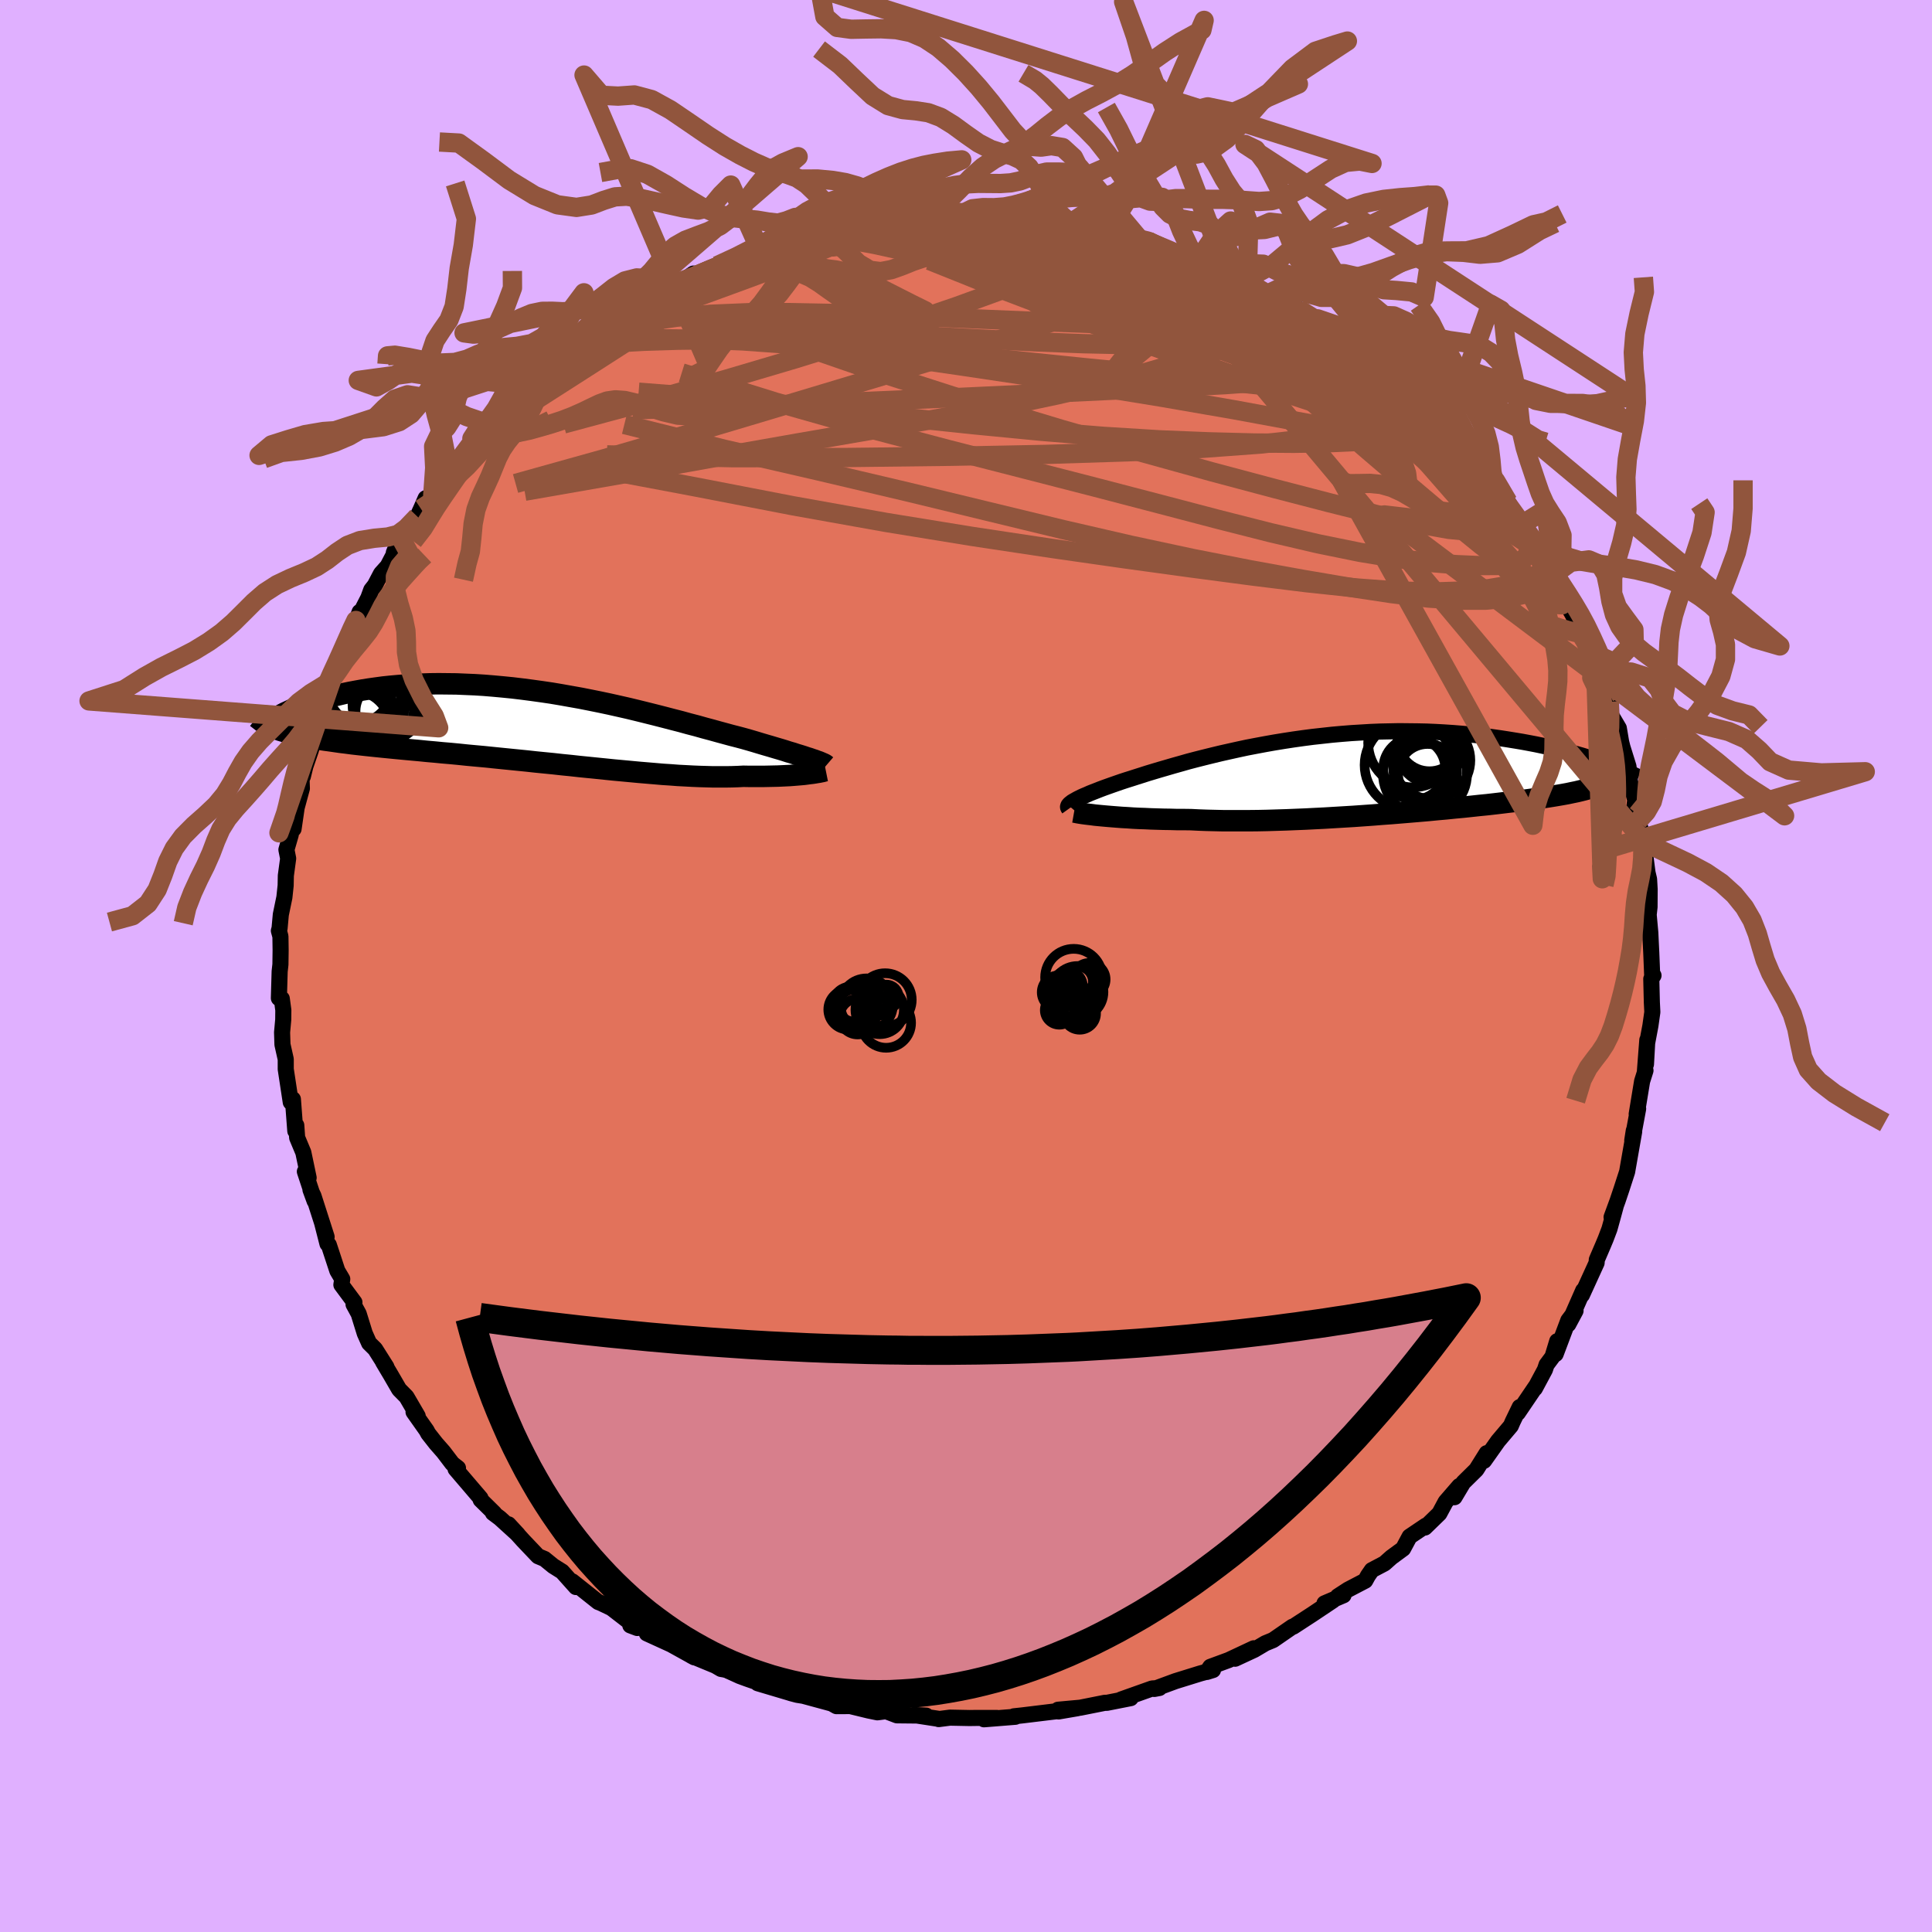 <svg viewBox="-100 -100 200 200" xmlns="http://www.w3.org/2000/svg" width="500" height="500" id="face-svg">
    <defs>
      <clipPath id="leftEyeClipPath">
        <polyline points="27.62,3.25 27.32,3.16 27,3.05 26.65,2.94 26.28,2.83 25.89,2.7 25.47,2.58 25.04,2.44 24.58,2.3 24.1,2.16 23.6,2.01 23.08,1.86 22.54,1.7 21.98,1.53 21.4,1.36 20.8,1.19 20.2,1.03 19.57,0.87 18.91,0.69 18.21,0.5 17.49,0.3 16.74,0.1 15.96,-0.12 15.15,-0.33 14.32,-0.56 13.46,-0.78 12.58,-1.01 11.68,-1.24 10.76,-1.47 9.83,-1.7 8.88,-1.93 7.91,-2.15 6.93,-2.37 5.94,-2.58 4.95,-2.78 3.94,-2.98 2.93,-3.16 1.92,-3.34 0.91,-3.51 -0.11,-3.66 -1.12,-3.8 -2.12,-3.93 -3.12,-4.05 -4.12,-4.15 -5.1,-4.24 -6.07,-4.32 -7.04,-4.38 -7.99,-4.42 -8.92,-4.46 -9.84,-4.47 -10.74,-4.48 -11.63,-4.47 -12.49,-4.44 -13.33,-4.4 -14.16,-4.35 -14.96,-4.29 -15.74,-4.22 -16.5,-4.14 -17.24,-4.04 -17.95,-3.94 -18.64,-3.83 -19.31,-3.71 -19.95,-3.59 -20.57,-3.46 -21.16,-3.32 -21.74,-3.19 -22.29,-3.05 -22.82,-2.9 -23.33,-2.76 -23.82,-2.6 -24.29,-2.45 -24.74,-2.29 -25.17,-2.13 -25.57,-1.96 -25.96,-1.8 -26.32,-1.63 -26.67,-1.47 -26.99,-1.3 -27.3,-1.13 -27.58,-0.97 -26.13,0.65 -25.74,0.75 -25.34,0.84 -24.92,0.93 -24.48,1.02 -24.02,1.11 -23.54,1.19 -23.05,1.28 -22.54,1.36 -22.01,1.43 -21.46,1.51 -20.9,1.59 -20.32,1.66 -19.72,1.74 -19.11,1.81 -18.48,1.88 -17.83,1.95 -17.16,2.02 -16.47,2.09 -15.76,2.16 -15.04,2.23 -14.3,2.3 -13.54,2.37 -12.76,2.44 -11.97,2.52 -11.17,2.59 -10.35,2.67 -9.52,2.74 -8.68,2.82 -7.82,2.91 -6.96,2.99 -6.08,3.07 -5.2,3.16 -4.31,3.25 -3.41,3.34 -2.51,3.43 -1.61,3.52 -0.7,3.62 0.21,3.71 1.12,3.8 2.02,3.9 2.93,3.99 3.83,4.09 4.73,4.18 5.62,4.27 6.51,4.36 7.39,4.45 8.26,4.53 9.12,4.61 9.97,4.69 10.8,4.76 11.63,4.83 12.44,4.9 13.23,4.95 14.01,5.01 14.78,5.05 15.52,5.09 16.25,5.12 16.96,5.14 17.65,5.16 18.32,5.16 18.97,5.16 19.6,5.15 20.21,5.13 20.79,5.1 21.34,5.11 21.88,5.11 22.4,5.11 22.91,5.11 23.4,5.1 23.87,5.09 24.33,5.08 24.77,5.06 25.2,5.04 25.6,5.02 25.99,4.99 26.36,4.96 26.72,4.93 27.05,4.9 27.36,4.86" />
      </clipPath>
      <clipPath id="rightEyeClipPath">
        <polyline points="-30.29,2.81 -30.11,2.71 -29.92,2.6 -29.7,2.49 -29.46,2.37 -29.19,2.25 -28.9,2.13 -28.59,1.99 -28.26,1.86 -27.9,1.72 -27.52,1.57 -27.12,1.42 -26.7,1.27 -26.25,1.11 -25.79,0.95 -25.3,0.78 -24.84,0.63 -24.33,0.47 -23.8,0.3 -23.23,0.12 -22.64,-0.07 -22.01,-0.26 -21.34,-0.46 -20.65,-0.66 -19.93,-0.87 -19.18,-1.08 -18.41,-1.3 -17.61,-1.51 -16.78,-1.72 -15.93,-1.93 -15.06,-2.14 -14.17,-2.34 -13.27,-2.54 -12.34,-2.74 -11.4,-2.92 -10.44,-3.1 -9.48,-3.27 -8.5,-3.43 -7.52,-3.58 -6.53,-3.72 -5.53,-3.85 -4.53,-3.96 -3.53,-4.07 -2.52,-4.16 -1.52,-4.24 -0.52,-4.3 0.47,-4.36 1.46,-4.4 2.44,-4.42 3.41,-4.44 4.37,-4.43 5.32,-4.42 6.25,-4.4 7.18,-4.36 8.08,-4.31 8.98,-4.25 9.85,-4.18 10.71,-4.1 11.55,-4.01 12.37,-3.92 13.17,-3.81 13.95,-3.7 14.72,-3.58 15.46,-3.46 16.18,-3.34 16.88,-3.21 17.56,-3.08 18.23,-2.94 18.87,-2.8 19.5,-2.66 20.11,-2.51 20.7,-2.37 21.27,-2.21 21.83,-2.06 22.36,-1.91 22.88,-1.75 23.38,-1.6 23.86,-1.44 24.32,-1.28 24.76,-1.13 25.87,-0.01 25.77,0.13 25.65,0.26 25.51,0.39 25.35,0.52 25.18,0.65 24.98,0.77 24.75,0.88 24.51,1 24.25,1.11 23.96,1.22 23.65,1.33 23.32,1.43 22.97,1.53 22.6,1.63 22.2,1.73 21.78,1.83 21.34,1.92 20.87,2.02 20.38,2.11 19.86,2.2 19.32,2.29 18.75,2.38 18.16,2.47 17.54,2.55 16.9,2.64 16.23,2.73 15.54,2.82 14.82,2.9 14.08,2.99 13.32,3.08 12.53,3.17 11.72,3.25 10.89,3.34 10.04,3.43 9.17,3.51 8.29,3.6 7.38,3.68 6.46,3.77 5.53,3.85 4.58,3.93 3.62,4.01 2.65,4.09 1.67,4.16 0.68,4.24 -0.31,4.31 -1.31,4.38 -2.31,4.44 -3.31,4.5 -4.31,4.56 -5.31,4.61 -6.3,4.66 -7.29,4.7 -8.27,4.74 -9.24,4.77 -10.2,4.8 -11.15,4.82 -12.09,4.83 -13.01,4.83 -13.91,4.83 -14.8,4.83 -15.66,4.81 -16.5,4.79 -17.32,4.76 -18.12,4.72 -18.86,4.71 -19.57,4.71 -20.28,4.69 -20.96,4.68 -21.63,4.66 -22.29,4.64 -22.92,4.61 -23.53,4.59 -24.13,4.56 -24.7,4.52 -25.25,4.49 -25.78,4.45 -26.29,4.41 -26.77,4.37 -27.22,4.33" />
      </clipPath>
      <filter id="fuzzy">
        <feTurbulence id="turbulence" baseFrequency="0.05" numOctaves="3" type="noise" result="noise" />
        <feDisplacementMap in="SourceGraphic" in2="noise" scale="2" />
      </filter>
      <linearGradient id="rainbowGradient" x1="0%" y1="0%" x2="100%" y2="0%">
        <stop offset="0%" style="stop-color: [object Object]; stop-opacity: 1" />
        <stop offset="50%" style="stop-color: [object Object]; stop-opacity: 1" />
        <stop offset="100%" style="stop-color: [object Object]; stop-opacity: 1" />
      </linearGradient>
    </defs>
    <rect x="-100" y="-100" width="100%" height="100%" fill="rgb(224, 176, 255)" />
    <polyline id="faceContour" points="71.04,1.13 71.17,0.98 70.94,1.34 71,3.78 71.05,4.77 70.85,6.18 70.5,8.04 70.39,10.17 70.53,7.66 70.27,11.03 70.34,10.82 69.99,11.93 69.43,15.33 69.58,14.78 68.97,18.06 69.13,17.04 69.17,17.14 68.44,21.3 67.87,23.06 67.45,24.31 66.83,26 67.25,24.89 66.96,25.96 66.61,27.22 66.22,28.25 65.94,28.92 65.3,30.41 65.28,30.73 63.76,34.06 63.89,33.59 62.35,37.09 63.1,35.69 62.35,36.69 61.04,40.17 61.2,38.84 60.71,40.46 60.1,41.28 59.93,41.79 58.89,43.73 58.96,43.56 57.13,46.26 57.32,45.66 56.6,47.15 56.4,47.61 55.08,49.17 53.63,51.22 53.9,50.43 52.83,52.14 51.47,53.48 50.57,54.99 51.07,53.83 49.65,55.47 49,56.68 47.51,58.13 47.61,57.93 45.92,59.07 45.25,60.32 44.04,61.21 43.32,61.85 42.01,62.54 41.61,63.12 41.33,63.63 39.55,64.56 38.49,65.25 39.08,65.14 37.11,65.98 38,65.67 35.83,67.12 33.88,68.39 33.79,68.4 31.79,69.78 30.99,70.11 29.84,70.79 27.86,71.71 29.79,70.63 27.19,71.85 25.29,72.55 24.93,73.08 25.57,72.88 24.27,73.23 21.69,74.03 19.49,74.84 20.02,74.74 19.27,74.79 16.06,75.93 17.05,75.59 17.05,75.79 14.56,76.28 14.39,76.27 11.83,76.78 9.53,76.99 11.56,76.83 9.58,77.17 9.67,77.11 5.81,77.58 4.96,77.67 5.11,77.72 1.86,77.98 3.2,77.84 1.07,77.84 0.36,77.85 -1.66,77.81 -2.83,77.96 -2.73,77.95 -5.4,77.54 -4.13,77.6 -7.15,77.57 -8.28,77.14 -9.17,77.26 -10.1,77.07 -12.44,76.5 -11.65,76.61 -13.41,76.62 -13.89,76.35 -16.84,75.55 -17.47,75.45 -18.08,75.29 -18.3,75.22 -21.56,74.25 -20.04,74.69 -22.64,73.79 -23.43,73.5 -24.82,72.86 -25.36,72.77 -26.39,72.17 -25.9,72.45 -28.44,71.4 -28.12,71.57 -30.52,70.24 -33.04,69.09 -31.84,69.38 -33.34,68.46 -34.75,68.26 -34.03,68.53 -36.7,66.47 -37.87,65.91 -37.57,66.03 -38.07,65.84 -40.76,63.7 -40.38,64.29 -41.81,62.69 -42.72,62.12 -43.63,61.38 -44.3,61.1 -45.83,59.49 -47.36,57.8 -46.38,58.86 -48.25,57.16 -48.97,56.62 -48.83,56.65 -50.24,55.26 -50.26,55.09 -52.84,52.07 -52.59,51.97 -53.17,51.52 -54.09,50.31 -54.87,49.42 -55.67,48.4 -55.84,48.08 -57.19,46.17 -56.76,46.59 -57.92,44.6 -58.68,43.83 -59.55,42.33 -60.34,41 -60,41.5 -61.17,39.65 -61.79,39.04 -62.24,38.03 -62.87,36 -63.4,35.03 -63.31,34.82 -64.66,33 -64.57,32.41 -65.08,31.55 -65.96,28.87 -66.1,28.76 -66.66,26.57 -66.19,28.04 -67.55,23.8 -67.86,23.16 -67.43,24.33 -68.44,21.28 -68.05,21.92 -68.6,19.3 -69.24,17.77 -69.33,16.49 -69.43,17.08 -69.68,13.79 -69.88,13.76 -69.9,14.1 -70.42,10.68 -70.42,9.65 -70.76,8.13 -70.8,6.87 -70.68,5.56 -70.67,4.57 -70.83,3.38 -71.13,3.33 -71.05,0.56 -70.97,-0.16 -70.95,-1.63 -70.97,-3.06 -71.13,-3.65 -71.06,-3.89 -70.93,-5.32 -70.56,-7.11 -70.43,-8.33 -70.41,-9.36 -70.17,-11.13 -70.35,-12.04 -69.91,-13.56 -69.62,-15.09 -69.61,-14.19 -69.29,-16.39 -68.75,-18.38 -68.79,-19.52 -68.65,-19.61 -68.39,-20.67 -67.83,-22.3 -67.18,-24.53 -66.86,-25.48 -67.1,-25.81 -66.49,-26.66 -65.58,-29.96 -65.65,-29.66 -65.07,-30.42 -64.75,-31.94 -64.26,-33.4 -63.06,-35.28 -62.77,-36.65 -63.2,-35.52 -61.87,-38.11 -61.57,-38.93 -61.2,-39.4 -60.56,-40.62 -59.87,-41.39 -58.27,-44.45 -59.23,-42.79 -58.56,-44.41 -58.35,-44.85 -56.79,-46.52 -56.42,-47.32 -55.94,-48.42 -55.2,-48.75 -53.32,-51.38 -53.28,-51.26 -51.48,-53.5 -50.58,-54.23 -51.82,-53.13 -49.41,-55.92 -49.76,-55.19 -48.65,-56.48 -48.53,-56.8 -46.47,-58.62 -46.14,-59.05 -45.5,-59.82 -45.37,-59.89 -43.16,-61.55 -41.46,-63.16 -41.37,-63.38 -40.46,-63.93 -40.67,-63.64 -39.26,-64.9 -39.44,-64.94 -37.82,-65.79 -37.44,-65.97 -35.41,-67.55 -34.27,-67.93 -32.5,-69.02 -31.2,-69.57 -32.08,-69.62 -30.17,-70.37 -30.18,-70.36 -28.21,-71.68 -27.06,-71.58 -25.29,-72.8 -25.77,-72.49 -23.04,-73.59 -22.16,-73.93 -21.32,-74.09 -19.29,-74.7 -19.71,-74.54 -17.54,-75.35 -18.05,-75.18 -15.73,-75.83 -15.17,-75.82 -15.87,-75.64 -14.54,-76.11 -11.48,-76.7 -12.28,-76.64 -10.37,-76.79 -8.89,-77 -9.11,-77.16 -6.67,-77.46 -4.13,-77.38 -3.91,-77.73 -4.39,-77.75 -1.46,-77.62 -0.41,-77.86 0.83,-77.66 1.58,-77.73 3.08,-77.7 5,-77.7 4.99,-77.41 6.72,-77.49 6.54,-77.51 6.22,-77.56 9.21,-77.3 10.68,-76.7 10.95,-76.99 12.5,-76.46 14.61,-76.14 14.65,-76.09 15.85,-75.54 17.63,-75.18 18.93,-74.93 19.15,-74.77 18.89,-75.02 19.9,-74.66 21.63,-73.86 22.85,-73.64 24.09,-73.17 24.67,-72.66 25.32,-72.24 27.05,-71.79 29.11,-71.1 29.28,-71.02 28.89,-70.91 32.08,-69.25 31.21,-69.56 31.9,-69.22 33.7,-68.34 34.42,-68.03 36.94,-66.39 36.41,-66.99 38.56,-65 39.34,-65.11 39.27,-64.82 39.68,-64.05 41.93,-62.92 42.62,-62.2 45.01,-60.12 44.26,-60.83 45.83,-58.89 45.81,-59.02 46.61,-58.78 47.2,-58.07 48.7,-56.73 47.93,-57.32 49.64,-55.37 50.45,-54.37 51.88,-52.75 52.61,-52.2 53.05,-51.67 54.2,-50.24 53.98,-49.9 54.87,-49.6 56.1,-48.05 57.08,-46.21 57.38,-45.6 57.29,-45.62 57.93,-45.16 59.06,-43.11 60.55,-40.31 59.92,-41.41 60.97,-39.1 61.31,-38.65 61.59,-38.5 62.82,-36.34 63.33,-35.14 63.62,-34.4 64.63,-32.13 65.06,-30.83 65.17,-30.81 65.21,-30.03 65.57,-29.88 66.59,-27.36 66.64,-26.21 67.58,-24.62 67.82,-23.19 68.08,-22.16 67.95,-22.67 68.58,-20.65 68.74,-19.07 69.28,-17.2 69.2,-16.55 69.5,-15.7 69.58,-15.03 70.22,-12.88 69.93,-12.15 70.31,-11.51 70.55,-9.67 70.71,-8.99 70.77,-7.95 70.76,-6.11 70.67,-5.31 70.84,-3.44 70.89,-2.37 70.94,-1.36 71.04,1.13 71.17,0.98" fill="rgb(226, 114, 91)" stroke="black" stroke-width="1.667" stroke-linejoin="round" filter="url(#fuzzy)" />
    <g transform="translate(41.42 -19.87)">
      <polyline id="rightCountour" points="-30.29,2.81 -30.11,2.71 -29.92,2.6 -29.7,2.49 -29.46,2.37 -29.19,2.25 -28.9,2.13 -28.59,1.99 -28.26,1.86 -27.9,1.72 -27.52,1.57 -27.12,1.42 -26.7,1.27 -26.25,1.11 -25.79,0.95 -25.3,0.78 -24.84,0.63 -24.33,0.47 -23.8,0.3 -23.23,0.12 -22.64,-0.07 -22.01,-0.26 -21.34,-0.46 -20.65,-0.66 -19.93,-0.87 -19.18,-1.08 -18.41,-1.3 -17.61,-1.51 -16.78,-1.72 -15.93,-1.93 -15.06,-2.14 -14.17,-2.34 -13.27,-2.54 -12.34,-2.74 -11.4,-2.92 -10.44,-3.1 -9.48,-3.27 -8.5,-3.43 -7.52,-3.58 -6.53,-3.72 -5.53,-3.85 -4.53,-3.96 -3.53,-4.07 -2.52,-4.16 -1.52,-4.24 -0.52,-4.3 0.47,-4.36 1.46,-4.4 2.44,-4.42 3.41,-4.44 4.37,-4.43 5.32,-4.42 6.25,-4.4 7.18,-4.36 8.08,-4.31 8.98,-4.25 9.85,-4.18 10.71,-4.1 11.55,-4.01 12.37,-3.92 13.17,-3.81 13.95,-3.7 14.72,-3.58 15.46,-3.46 16.18,-3.34 16.88,-3.21 17.56,-3.08 18.23,-2.94 18.87,-2.8 19.5,-2.66 20.11,-2.51 20.7,-2.37 21.27,-2.21 21.83,-2.06 22.36,-1.91 22.88,-1.75 23.38,-1.6 23.86,-1.44 24.32,-1.28 24.76,-1.13 25.87,-0.01 25.77,0.13 25.65,0.26 25.51,0.39 25.35,0.52 25.18,0.65 24.98,0.77 24.75,0.88 24.51,1 24.25,1.11 23.96,1.22 23.65,1.33 23.32,1.43 22.97,1.53 22.6,1.63 22.2,1.73 21.78,1.83 21.34,1.92 20.87,2.02 20.38,2.11 19.86,2.2 19.32,2.29 18.75,2.38 18.16,2.47 17.54,2.55 16.9,2.64 16.23,2.73 15.54,2.82 14.82,2.9 14.08,2.99 13.32,3.08 12.53,3.17 11.72,3.25 10.89,3.34 10.04,3.43 9.17,3.51 8.29,3.6 7.38,3.68 6.46,3.77 5.53,3.85 4.58,3.93 3.62,4.01 2.65,4.09 1.67,4.16 0.68,4.24 -0.31,4.31 -1.31,4.38 -2.31,4.44 -3.31,4.5 -4.31,4.56 -5.31,4.61 -6.3,4.66 -7.29,4.7 -8.27,4.74 -9.24,4.77 -10.2,4.8 -11.15,4.82 -12.09,4.83 -13.01,4.83 -13.91,4.83 -14.8,4.83 -15.66,4.81 -16.5,4.79 -17.32,4.76 -18.12,4.72 -18.86,4.71 -19.57,4.71 -20.28,4.69 -20.96,4.68 -21.63,4.66 -22.29,4.64 -22.92,4.61 -23.53,4.59 -24.13,4.56 -24.7,4.52 -25.25,4.49 -25.78,4.45 -26.29,4.41 -26.77,4.37 -27.22,4.33" fill="white" stroke="white" stroke-width="0" stroke-linejoin="round" filter="url(#fuzzy)" />
    </g>
    <g transform="translate(-43.83 -24.74)">
      <polyline id="leftCountour" points="27.62,3.25 27.32,3.16 27,3.05 26.65,2.94 26.28,2.83 25.89,2.7 25.47,2.58 25.04,2.44 24.58,2.3 24.1,2.16 23.6,2.01 23.08,1.86 22.54,1.7 21.98,1.53 21.4,1.36 20.8,1.19 20.2,1.03 19.57,0.87 18.91,0.69 18.21,0.5 17.49,0.3 16.74,0.1 15.96,-0.12 15.15,-0.33 14.32,-0.56 13.46,-0.78 12.58,-1.01 11.68,-1.24 10.76,-1.47 9.83,-1.7 8.88,-1.93 7.91,-2.15 6.93,-2.37 5.94,-2.58 4.95,-2.78 3.94,-2.98 2.93,-3.16 1.92,-3.34 0.91,-3.51 -0.11,-3.66 -1.12,-3.8 -2.12,-3.93 -3.12,-4.05 -4.12,-4.15 -5.1,-4.24 -6.07,-4.32 -7.04,-4.38 -7.99,-4.42 -8.92,-4.46 -9.84,-4.47 -10.74,-4.48 -11.63,-4.47 -12.49,-4.44 -13.33,-4.4 -14.16,-4.35 -14.96,-4.29 -15.74,-4.22 -16.5,-4.14 -17.24,-4.04 -17.95,-3.94 -18.64,-3.83 -19.31,-3.71 -19.95,-3.59 -20.57,-3.46 -21.16,-3.32 -21.74,-3.19 -22.29,-3.05 -22.82,-2.9 -23.33,-2.76 -23.82,-2.6 -24.29,-2.45 -24.74,-2.29 -25.17,-2.13 -25.57,-1.96 -25.96,-1.8 -26.32,-1.63 -26.67,-1.47 -26.99,-1.3 -27.3,-1.13 -27.58,-0.97 -26.13,0.65 -25.74,0.75 -25.34,0.84 -24.92,0.93 -24.48,1.02 -24.02,1.11 -23.54,1.19 -23.05,1.28 -22.54,1.36 -22.01,1.43 -21.46,1.51 -20.9,1.59 -20.32,1.66 -19.72,1.74 -19.11,1.81 -18.48,1.88 -17.83,1.95 -17.16,2.02 -16.47,2.09 -15.76,2.16 -15.04,2.23 -14.3,2.3 -13.54,2.37 -12.76,2.44 -11.97,2.52 -11.17,2.59 -10.35,2.67 -9.52,2.74 -8.68,2.82 -7.82,2.91 -6.96,2.99 -6.08,3.07 -5.2,3.16 -4.31,3.25 -3.41,3.34 -2.51,3.43 -1.61,3.52 -0.7,3.62 0.21,3.71 1.12,3.8 2.02,3.9 2.93,3.99 3.83,4.09 4.73,4.18 5.62,4.27 6.51,4.36 7.39,4.45 8.26,4.53 9.12,4.61 9.97,4.69 10.8,4.76 11.63,4.83 12.44,4.9 13.23,4.95 14.01,5.01 14.78,5.05 15.52,5.09 16.25,5.12 16.96,5.14 17.65,5.16 18.32,5.16 18.97,5.16 19.6,5.15 20.21,5.13 20.79,5.1 21.34,5.11 21.88,5.11 22.4,5.11 22.91,5.11 23.4,5.1 23.87,5.09 24.33,5.08 24.77,5.06 25.2,5.04 25.6,5.02 25.99,4.99 26.36,4.96 26.72,4.93 27.05,4.9 27.36,4.86" fill="white" stroke="white" stroke-width="0" stroke-linejoin="round" filter="url(#fuzzy)" />
    </g>
    <g transform="translate(41.42 -19.87)">
      <polyline id="rightUpper" points="-30.77,3.59 -30.82,3.52 -30.85,3.46 -30.86,3.39 -30.84,3.32 -30.81,3.24 -30.75,3.17 -30.67,3.08 -30.56,3 -30.44,2.9 -30.29,2.81 -30.11,2.71 -29.92,2.6 -29.7,2.49 -29.46,2.37 -29.19,2.25 -28.9,2.13 -28.59,1.99 -28.26,1.86 -27.9,1.72 -27.52,1.57 -27.12,1.42 -26.7,1.27 -26.25,1.11 -25.79,0.95 -25.3,0.78 -24.84,0.63 -24.33,0.47 -23.8,0.3 -23.23,0.12 -22.64,-0.07 -22.01,-0.26 -21.34,-0.46 -20.65,-0.66 -19.93,-0.87 -19.18,-1.08 -18.41,-1.3 -17.61,-1.51 -16.78,-1.72 -15.93,-1.93 -15.06,-2.14 -14.17,-2.34 -13.27,-2.54 -12.34,-2.74 -11.4,-2.92 -10.44,-3.1 -9.48,-3.27 -8.5,-3.43 -7.52,-3.58 -6.53,-3.72 -5.53,-3.85 -4.53,-3.96 -3.53,-4.07 -2.52,-4.16 -1.52,-4.24 -0.52,-4.3 0.47,-4.36 1.46,-4.4 2.44,-4.42 3.41,-4.44 4.37,-4.43 5.32,-4.42 6.25,-4.4 7.18,-4.36 8.08,-4.31 8.98,-4.25 9.85,-4.18 10.71,-4.1 11.55,-4.01 12.37,-3.92 13.17,-3.81 13.95,-3.7 14.72,-3.58 15.46,-3.46 16.18,-3.34 16.88,-3.21 17.56,-3.08 18.23,-2.94 18.87,-2.8 19.5,-2.66 20.11,-2.51 20.7,-2.37 21.27,-2.21 21.83,-2.06 22.36,-1.91 22.88,-1.75 23.38,-1.6 23.86,-1.44 24.32,-1.28 24.76,-1.13 25.18,-0.97 25.59,-0.82 25.97,-0.67 26.34,-0.52 26.7,-0.37 27.03,-0.23 27.35,-0.08 27.65,0.06 27.94,0.2 28.2,0.33" fill="none" stroke="black" stroke-width="1.667" stroke-linejoin="round" filter="url(#fuzzy)" />
      <polyline id="rightLower" points="-30.23,3.93 -30.06,3.96 -29.87,4 -29.64,4.04 -29.39,4.08 -29.1,4.12 -28.78,4.16 -28.43,4.2 -28.06,4.25 -27.65,4.29 -27.22,4.33 -26.77,4.37 -26.29,4.41 -25.78,4.45 -25.25,4.49 -24.7,4.52 -24.13,4.56 -23.53,4.59 -22.92,4.61 -22.29,4.64 -21.63,4.66 -20.96,4.68 -20.28,4.69 -19.57,4.71 -18.86,4.71 -18.12,4.72 -17.32,4.76 -16.5,4.79 -15.66,4.81 -14.8,4.83 -13.91,4.83 -13.01,4.83 -12.09,4.83 -11.15,4.82 -10.2,4.8 -9.24,4.77 -8.27,4.74 -7.29,4.7 -6.3,4.66 -5.31,4.61 -4.31,4.56 -3.31,4.5 -2.31,4.44 -1.31,4.38 -0.31,4.31 0.68,4.24 1.67,4.16 2.65,4.09 3.62,4.01 4.58,3.93 5.53,3.85 6.46,3.77 7.38,3.68 8.29,3.6 9.17,3.51 10.04,3.43 10.89,3.34 11.72,3.25 12.53,3.17 13.32,3.08 14.08,2.99 14.82,2.9 15.54,2.82 16.23,2.73 16.9,2.64 17.54,2.55 18.16,2.47 18.75,2.38 19.32,2.29 19.86,2.2 20.38,2.11 20.87,2.02 21.34,1.92 21.78,1.83 22.2,1.73 22.6,1.63 22.97,1.53 23.32,1.43 23.65,1.33 23.96,1.22 24.25,1.11 24.51,1 24.75,0.88 24.98,0.77 25.18,0.65 25.35,0.52 25.51,0.39 25.65,0.26 25.77,0.13 25.87,-0.01 25.94,-0.15 26,-0.29 26.04,-0.44 26.06,-0.59 26.07,-0.75 26.05,-0.91 26.02,-1.07 25.97,-1.23 25.9,-1.4 25.82,-1.58" fill="none" stroke="black" stroke-width="2.222" stroke-linejoin="round" filter="url(#fuzzy)" />
      <circle r="3.024" cx="5.86" cy="-0.298" stroke="black" fill="none" stroke-width="1.0" filter="url(#fuzzy)" clip-path="url(#rightEyeClipPath)" /><circle r="4.018" cx="6.77" cy="-1.428" stroke="black" fill="none" stroke-width="1.0" filter="url(#fuzzy)" clip-path="url(#rightEyeClipPath)" /><circle r="3.264" cx="6.795" cy="-2.783" stroke="black" fill="none" stroke-width="1.0" filter="url(#fuzzy)" clip-path="url(#rightEyeClipPath)" /><circle r="4.604" cx="4.45" cy="-0.933" stroke="black" fill="none" stroke-width="1.0" filter="url(#fuzzy)" clip-path="url(#rightEyeClipPath)" /><circle r="3.21" cx="4.985" cy="-0.558" stroke="black" fill="none" stroke-width="1.0" filter="url(#fuzzy)" clip-path="url(#rightEyeClipPath)" /><circle r="3.058" cx="6.36" cy="-0.058" stroke="black" fill="none" stroke-width="1.0" filter="url(#fuzzy)" clip-path="url(#rightEyeClipPath)" /><circle r="3.22" cx="6.595" cy="-2.318" stroke="black" fill="none" stroke-width="1.0" filter="url(#fuzzy)" clip-path="url(#rightEyeClipPath)" /><circle r="4.346" cx="6.095" cy="0.012" stroke="black" fill="none" stroke-width="1.0" filter="url(#fuzzy)" clip-path="url(#rightEyeClipPath)" /><circle r="4.598" cx="4.81" cy="-3.223" stroke="black" fill="none" stroke-width="1.0" filter="url(#fuzzy)" clip-path="url(#rightEyeClipPath)" /><circle r="3.28" cx="6.56" cy="-3.568" stroke="black" fill="none" stroke-width="1.0" filter="url(#fuzzy)" clip-path="url(#rightEyeClipPath)" />
      </g>
    <g transform="translate(-43.83 -24.74)">
      <polyline id="leftUpper" points="29.36,3.98 29.29,3.92 29.2,3.86 29.08,3.8 28.94,3.74 28.78,3.67 28.59,3.59 28.38,3.52 28.15,3.43 27.9,3.35 27.62,3.25 27.32,3.16 27,3.05 26.65,2.94 26.28,2.83 25.89,2.7 25.47,2.58 25.04,2.44 24.58,2.3 24.1,2.16 23.6,2.01 23.08,1.86 22.54,1.7 21.98,1.53 21.4,1.36 20.8,1.19 20.2,1.03 19.57,0.87 18.91,0.69 18.21,0.5 17.49,0.3 16.74,0.1 15.96,-0.12 15.15,-0.33 14.32,-0.56 13.46,-0.78 12.58,-1.01 11.68,-1.24 10.76,-1.47 9.83,-1.7 8.88,-1.93 7.91,-2.15 6.93,-2.37 5.94,-2.58 4.95,-2.78 3.94,-2.98 2.93,-3.16 1.92,-3.34 0.91,-3.51 -0.11,-3.66 -1.12,-3.8 -2.12,-3.93 -3.12,-4.05 -4.12,-4.15 -5.1,-4.24 -6.07,-4.32 -7.04,-4.38 -7.99,-4.42 -8.92,-4.46 -9.84,-4.47 -10.74,-4.48 -11.63,-4.47 -12.49,-4.44 -13.33,-4.4 -14.16,-4.35 -14.96,-4.29 -15.74,-4.22 -16.5,-4.14 -17.24,-4.04 -17.95,-3.94 -18.64,-3.83 -19.31,-3.71 -19.95,-3.59 -20.57,-3.46 -21.16,-3.32 -21.74,-3.19 -22.29,-3.05 -22.82,-2.9 -23.33,-2.76 -23.82,-2.6 -24.29,-2.45 -24.74,-2.29 -25.17,-2.13 -25.57,-1.96 -25.96,-1.8 -26.32,-1.63 -26.67,-1.47 -26.99,-1.3 -27.3,-1.13 -27.58,-0.97 -27.85,-0.81 -28.09,-0.64 -28.32,-0.48 -28.53,-0.32 -28.72,-0.17 -28.89,-0.01 -29.05,0.14 -29.18,0.28 -29.3,0.43 -29.41,0.57" fill="none" stroke="black" stroke-width="2.222" stroke-linejoin="round" filter="url(#fuzzy)" />
      <polyline id="leftLower" points="29.32,4.52 29.22,4.54 29.1,4.57 28.96,4.61 28.8,4.64 28.61,4.68 28.41,4.71 28.18,4.75 27.92,4.79 27.65,4.82 27.36,4.86 27.05,4.9 26.72,4.93 26.36,4.96 25.99,4.99 25.6,5.02 25.2,5.04 24.77,5.06 24.33,5.08 23.87,5.09 23.4,5.1 22.91,5.11 22.4,5.11 21.88,5.11 21.34,5.11 20.79,5.1 20.21,5.13 19.6,5.15 18.97,5.16 18.32,5.16 17.65,5.16 16.96,5.14 16.25,5.12 15.52,5.09 14.78,5.05 14.01,5.01 13.23,4.95 12.44,4.9 11.63,4.83 10.8,4.76 9.97,4.69 9.12,4.61 8.26,4.53 7.39,4.45 6.51,4.36 5.62,4.27 4.73,4.18 3.83,4.09 2.93,3.99 2.02,3.9 1.12,3.8 0.21,3.71 -0.7,3.62 -1.61,3.52 -2.51,3.43 -3.41,3.34 -4.31,3.25 -5.2,3.16 -6.08,3.07 -6.96,2.99 -7.82,2.91 -8.68,2.82 -9.52,2.74 -10.35,2.67 -11.17,2.59 -11.97,2.52 -12.76,2.44 -13.54,2.37 -14.3,2.3 -15.04,2.23 -15.76,2.16 -16.47,2.09 -17.16,2.02 -17.83,1.95 -18.48,1.88 -19.11,1.81 -19.72,1.74 -20.32,1.66 -20.9,1.59 -21.46,1.51 -22.01,1.43 -22.54,1.36 -23.05,1.28 -23.54,1.19 -24.02,1.11 -24.48,1.02 -24.92,0.93 -25.34,0.84 -25.74,0.75 -26.13,0.65 -26.5,0.55 -26.85,0.44 -27.18,0.34 -27.49,0.23 -27.79,0.11 -28.07,0 -28.33,-0.12 -28.58,-0.24 -28.81,-0.37 -29.02,-0.5" fill="none" stroke="black" stroke-width="2.222" stroke-linejoin="round" filter="url(#fuzzy)" />
      <circle r="4.868" cx="-19.22" cy="-1.518" stroke="black" fill="none" stroke-width="1.0" filter="url(#fuzzy)" clip-path="url(#leftEyeClipPath)" /><circle r="3.852" cx="-18.4" cy="-3.978" stroke="black" fill="none" stroke-width="1.0" filter="url(#fuzzy)" clip-path="url(#leftEyeClipPath)" /><circle r="3.222" cx="-18.8" cy="-2.133" stroke="black" fill="none" stroke-width="1.0" filter="url(#fuzzy)" clip-path="url(#leftEyeClipPath)" /><circle r="4.926" cx="-18.625" cy="-4.148" stroke="black" fill="none" stroke-width="1.0" filter="url(#fuzzy)" clip-path="url(#leftEyeClipPath)" /><circle r="4.07" cx="-19.535" cy="-4.403" stroke="black" fill="none" stroke-width="1.0" filter="url(#fuzzy)" clip-path="url(#leftEyeClipPath)" /><circle r="3.014" cx="-16.355" cy="-1.648" stroke="black" fill="none" stroke-width="1.0" filter="url(#fuzzy)" clip-path="url(#leftEyeClipPath)" /><circle r="3.69" cx="-19.485" cy="-0.028" stroke="black" fill="none" stroke-width="1.0" filter="url(#fuzzy)" clip-path="url(#leftEyeClipPath)" /><circle r="3.372" cx="-19.585" cy="-1.753" stroke="black" fill="none" stroke-width="1.0" filter="url(#fuzzy)" clip-path="url(#leftEyeClipPath)" /><circle r="3.622" cx="-16.055" cy="-2.263" stroke="black" fill="none" stroke-width="1.0" filter="url(#fuzzy)" clip-path="url(#leftEyeClipPath)" /><circle r="4.834" cx="-20.535" cy="-2.068" stroke="black" fill="none" stroke-width="1.0" filter="url(#fuzzy)" clip-path="url(#leftEyeClipPath)" />
    </g>
    <g id="hairs">
      <polyline points="-39.44,-64.94 -37.89,-65.58 -35.83,-66.15 -33.14,-66.7 -29.95,-67.16 -26.38,-67.47 -22.49,-67.63 -18.27,-67.64 -13.68,-67.55 -8.69,-67.38 -3.31,-67.17 2.37,-66.93 8.24,-66.69 14.19,-66.47 20.17,-66.27 26.21,-66.04 32.5,-65.7" fill="none" stroke="rgb(145, 85, 61)" stroke-width="2" stroke-linejoin="round" filter="url(#fuzzy)" /><polyline points="-15.73,-75.83 -15.27,-75.77 -14.29,-75.74 -12.66,-75.73 -10.61,-75.66 -8.28,-75.51 -5.76,-75.27 -3.06,-74.96 -0.21,-74.62 2.75,-74.25 5.75,-73.85 8.77,-73.41 11.79,-72.93 14.78,-72.42 17.72,-71.91 20.55,-71.41 23.18,-70.95 25.55,-70.56 27.64,-70.23 29.46,-69.92" fill="none" stroke="rgb(145, 85, 61)" stroke-width="2" stroke-linejoin="round" filter="url(#fuzzy)" /><polyline points="47.2,-58.07 47.94,-57.3 48.16,-56.77 48.22,-56.21 48.02,-55.73 47.44,-55.45 46.38,-55.44 44.79,-55.72 42.66,-56.27 39.99,-57.06 36.78,-58.08 33,-59.33 28.58,-60.84 23.45,-62.66 17.6,-64.79 11.07,-67.23 3.92,-69.95 -3.77,-73.03" fill="none" stroke="rgb(145, 85, 61)" stroke-width="2" stroke-linejoin="round" filter="url(#fuzzy)" /><polyline points="31.9,-69.22 33.25,-68.51 34.17,-67.86 34.7,-67.27 34.8,-66.76 34.49,-66.33 33.75,-65.96 32.63,-65.63 31.13,-65.3 29.24,-64.98 26.91,-64.69 24.07,-64.46 20.67,-64.33 16.69,-64.32 12.13,-64.42 7.04,-64.62 1.42,-64.91 -4.77,-65.24 -11.62,-65.57 -19.28,-65.85 -27.83,-66.04" fill="none" stroke="rgb(145, 85, 61)" stroke-width="2" stroke-linejoin="round" filter="url(#fuzzy)" /><polyline points="-15.73,-75.83 -15.22,-75.73 -14.12,-75.58 -12.27,-75.37 -9.9,-75.05 -7.18,-74.57 -4.19,-73.95 -0.92,-73.2 2.59,-72.34 6.33,-71.37 10.2,-70.32 14.15,-69.21 18.13,-68.06 22.13,-66.89 26.16,-65.71 30.21,-64.5 34.26,-63.24 38.25,-61.93 42.12,-60.57" fill="none" stroke="rgb(145, 85, 61)" stroke-width="2" stroke-linejoin="round" filter="url(#fuzzy)" /><polyline points="41.93,-62.92 42.91,-61.99 43.81,-61.13 44.44,-60.48 44.88,-60 45.18,-59.66 45.38,-59.41 45.46,-59.22 45.41,-59.08 45.2,-59 44.82,-58.99 44.23,-59.1 43.38,-59.39 42.22,-59.9 40.73,-60.65 38.88,-61.67 36.68,-62.93 34.17,-64.41 31.39,-66.09 28.35,-67.98 24.92,-70.13 20.84,-72.64" fill="none" stroke="rgb(145, 85, 61)" stroke-width="2" stroke-linejoin="round" filter="url(#fuzzy)" /><polyline points="34.42,-68.03 36.02,-67.02 37.03,-66.36 37.88,-65.77 38.61,-65.24 39.25,-64.73 39.85,-64.22 40.41,-63.72 40.85,-63.27 41.11,-62.94 41.11,-62.77 40.83,-62.79 40.26,-63 39.41,-63.39 38.27,-63.94 36.86,-64.66 35.15,-65.53 33.12,-66.58 30.75,-67.82 28.05,-69.28 25.11,-70.97 22.07,-72.85" fill="none" stroke="rgb(145, 85, 61)" stroke-width="2" stroke-linejoin="round" filter="url(#fuzzy)" /><polyline points="57.08,-46.21 57.24,-45.85 57.35,-45.56 57.5,-45.13 57.54,-44.7 57.32,-44.5 56.73,-44.69 55.76,-45.31 54.39,-46.36 52.65,-47.81 50.51,-49.65 47.95,-51.91 44.94,-54.66 41.44,-57.97 37.43,-61.9 32.81,-66.47" fill="none" stroke="rgb(145, 85, 61)" stroke-width="2" stroke-linejoin="round" filter="url(#fuzzy)" /><polyline points="5,-77.7 5.5,-77.5 6.4,-77.32 7.51,-77.07 8.94,-76.7 10.66,-76.23 12.56,-75.69 14.52,-75.11 16.49,-74.51 18.41,-73.91 20.27,-73.31 22.04,-72.73 23.69,-72.18 25.17,-71.69 26.45,-71.27 27.51,-70.93 28.36,-70.67 29.05,-70.46 29.6,-70.29 30.02,-70.17 30.1,-70.22" fill="none" stroke="rgb(145, 85, 61)" stroke-width="2" stroke-linejoin="round" filter="url(#fuzzy)" /><polyline points="-23.04,-73.59 -22.15,-73.88 -21.19,-74.16 -20.3,-74.42 -19.54,-74.64 -18.94,-74.81 -18.5,-74.91 -18.25,-74.92 -18.18,-74.85 -18.29,-74.69 -18.59,-74.43 -19.12,-74.07 -19.94,-73.56 -21.13,-72.89 -22.73,-72.04 -24.73,-71.01 -27.12,-69.82 -29.9,-68.49 -33.1,-67.01 -36.74,-65.4" fill="none" stroke="rgb(145, 85, 61)" stroke-width="2" stroke-linejoin="round" filter="url(#fuzzy)" /><polyline points="59.06,-43.11 59.69,-41.53 59.48,-40.8 58.8,-40.26 57.69,-39.81 56.14,-39.4 54.1,-39.06 51.54,-38.82 48.42,-38.72 44.69,-38.82 40.33,-39.14 35.32,-39.67 29.66,-40.37 23.36,-41.2 16.43,-42.15 8.87,-43.23 0.64,-44.47 -8.28,-45.92 -17.9,-47.64 -28.2,-49.63 -39.3,-51.72" fill="none" stroke="rgb(145, 85, 61)" stroke-width="2" stroke-linejoin="round" filter="url(#fuzzy)" /><polyline points="-19.29,-74.7 -18.86,-74.77 -17.63,-74.94 -16.05,-75.06 -14.23,-75.11 -12.22,-75.1 -10,-75.06 -7.57,-75.01 -4.94,-74.95 -2.17,-74.87 0.7,-74.75 3.62,-74.62 6.56,-74.47 9.45,-74.31 12.22,-74.15 14.76,-73.99 17.05,-73.84 19.19,-73.73 21.21,-73.65" fill="none" stroke="rgb(145, 85, 61)" stroke-width="2" stroke-linejoin="round" filter="url(#fuzzy)" /><polyline points="29.11,-71.1 29.28,-70.93 29.7,-70.56 30.17,-70.17 30.52,-69.83 30.75,-69.54 30.84,-69.29 30.73,-69.08 30.34,-68.93 29.58,-68.88 28.39,-68.94 26.77,-69.13 24.69,-69.44 22.19,-69.85 19.26,-70.37 15.86,-71.01 11.88,-71.79 7.22,-72.76 1.87,-73.92 -3.97,-75.27" fill="none" stroke="rgb(145, 85, 61)" stroke-width="2" stroke-linejoin="round" filter="url(#fuzzy)" /><polyline points="19.15,-74.77 19.44,-74.74 20.45,-74.34 21.78,-73.77 23.2,-73.14 24.62,-72.48 26.04,-71.8 27.47,-71.1 28.89,-70.4 30.26,-69.71 31.55,-69.03 32.74,-68.39 33.81,-67.8 34.76,-67.28 35.59,-66.84 36.3,-66.48 36.89,-66.2 37.33,-66 37.57,-65.91 37.56,-65.96 37.23,-66.19 36.54,-66.62 35.44,-67.26 33.95,-68.11" fill="none" stroke="rgb(145, 85, 61)" stroke-width="2" stroke-linejoin="round" filter="url(#fuzzy)" /><polyline points="-32.08,-69.62 -30.7,-70.19 -29.5,-70.74 -28.23,-71.31 -26.92,-71.88 -25.63,-72.43 -24.38,-72.93 -23.18,-73.39 -22.07,-73.8 -21.09,-74.14 -20.28,-74.41 -19.66,-74.61 -19.26,-74.73 -19.08,-74.77 -19.15,-74.71 -19.48,-74.56 -20.06,-74.31 -20.9,-73.95 -22.01,-73.47 -23.43,-72.88 -25.17,-72.15 -27.2,-71.31 -29.39,-70.42" fill="none" stroke="rgb(145, 85, 61)" stroke-width="2" stroke-linejoin="round" filter="url(#fuzzy)" /><polyline points="5,-77.7 5.6,-77.43 6.77,-77.05 8.34,-76.48 10.38,-75.68 12.87,-74.68 15.69,-73.52 18.68,-72.24 21.76,-70.9 24.87,-69.52 27.98,-68.13 31.08,-66.72 34.14,-65.29 37.13,-63.85 39.98,-62.39 42.77,-60.8" fill="none" stroke="rgb(145, 85, 61)" stroke-width="2" stroke-linejoin="round" filter="url(#fuzzy)" /><polyline points="14.61,-76.14 15.05,-75.95 15.93,-75.66 16.79,-75.41 17.4,-75.24 17.71,-75.14 17.79,-75.06 17.71,-74.99 17.45,-74.91 16.92,-74.86 16,-74.87 14.63,-74.95 12.76,-75.12 10.35,-75.39 7.35,-75.77 3.78,-76.27 -0.16,-76.85" fill="none" stroke="rgb(145, 85, 61)" stroke-width="2" stroke-linejoin="round" filter="url(#fuzzy)" /><polyline points="-15.87,-75.64 -14.28,-76.08 -12.81,-76.41 -11.57,-76.64 -10.42,-76.82 -9.28,-76.99 -8.17,-77.14 -7.13,-77.26 -6.23,-77.36 -5.49,-77.41 -4.95,-77.42 -4.61,-77.39 -4.47,-77.31 -4.54,-77.18 -4.86,-77.02 -5.45,-76.83 -6.35,-76.59 -7.59,-76.31 -9.22,-75.99 -11.22,-75.62 -13.6,-75.19 -16.35,-74.7 -19.49,-74.16" fill="none" stroke="rgb(145, 85, 61)" stroke-width="2" stroke-linejoin="round" filter="url(#fuzzy)" /><polyline points="47.93,-57.32 49.28,-55.77 50.29,-54.59 51.06,-53.71 51.57,-53.09 51.83,-52.7 51.86,-52.52 51.66,-52.52 51.21,-52.71 50.48,-53.13 49.42,-53.81 48,-54.79 46.22,-56.1 44.11,-57.73 41.66,-59.69 38.83,-62.01 35.6,-64.76 31.84,-67.98" fill="none" stroke="rgb(145, 85, 61)" stroke-width="2" stroke-linejoin="round" filter="url(#fuzzy)" /><polyline points="39.68,-64.05 41.45,-62.99 42.85,-61.89 44.01,-60.84 45,-59.89 45.88,-59.03 46.7,-58.24 47.48,-57.49 48.24,-56.77 48.96,-56.05 49.62,-55.36 50.21,-54.72 50.69,-54.19 51,-53.85 51.1,-53.74 50.96,-53.9 50.58,-54.31 49.99,-54.94 49.19,-55.77 48.18,-56.75 47,-57.82" fill="none" stroke="rgb(145, 85, 61)" stroke-width="2" stroke-linejoin="round" filter="url(#fuzzy)" /><polyline points="-6.67,-77.46 -5,-77.5 -4.02,-77.59 -3.08,-77.66 -2.04,-77.7 -1.06,-77.71 -0.27,-77.71 0.24,-77.68 0.41,-77.63 0.14,-77.56 -0.65,-77.45 -2.01,-77.32 -3.91,-77.16 -6.29,-76.99 -9,-76.81" fill="none" stroke="rgb(145, 85, 61)" stroke-width="2" stroke-linejoin="round" filter="url(#fuzzy)" /><polyline points="6.54,-77.51 7.24,-77.42 8.72,-77.18 10.26,-76.89 11.72,-76.59 13.12,-76.28 14.44,-75.96 15.68,-75.65 16.8,-75.36 17.76,-75.11 18.53,-74.92 19.13,-74.77 19.56,-74.66 19.86,-74.56 20.02,-74.49 20.01,-74.46 19.73,-74.48 19.13,-74.61 18.17,-74.85 16.84,-75.21 15.08,-75.68 12.9,-76.24" fill="none" stroke="rgb(145, 85, 61)" stroke-width="2" stroke-linejoin="round" filter="url(#fuzzy)" /><polyline points="-3.91,-77.73 -3.15,-77.57 -1.1,-77.12 1.47,-76.42 4.39,-75.45 7.63,-74.25 11.18,-72.85 14.96,-71.27 18.91,-69.54 23.02,-67.67 27.27,-65.67 31.7,-63.56 36.28,-61.4 40.9,-59.25 45.34,-57.24" fill="none" stroke="rgb(145, 85, 61)" stroke-width="2" stroke-linejoin="round" filter="url(#fuzzy)" /><polyline points="-22.16,-73.93 -21.03,-74.17 -19.72,-74.42 -18.35,-74.64 -16.88,-74.83 -15.31,-74.99 -13.63,-75.1 -11.85,-75.2 -9.96,-75.27 -7.96,-75.34 -5.88,-75.41 -3.75,-75.48 -1.61,-75.53 0.51,-75.58 2.58,-75.63 4.56,-75.68 6.43,-75.73 8.16,-75.77 9.75,-75.79 11.23,-75.79 12.59,-75.75 13.75,-75.7 14.53,-75.7 14.79,-75.81" fill="none" stroke="rgb(145, 85, 61)" stroke-width="2" stroke-linejoin="round" filter="url(#fuzzy)" /><polyline points="-40.46,-63.93 -39.93,-64 -38.46,-64.28 -36.26,-64.51 -33.37,-64.67 -29.83,-64.78 -25.71,-64.83 -21.14,-64.78 -16.2,-64.59 -10.97,-64.25 -5.45,-63.77 0.35,-63.19 6.45,-62.54 12.81,-61.89 19.39,-61.25 26.13,-60.59 33.05,-59.85 40.2,-58.93" fill="none" stroke="rgb(145, 85, 61)" stroke-width="2" stroke-linejoin="round" filter="url(#fuzzy)" /><polyline points="31.21,-69.56 31.98,-69.08 32.6,-68.42 32.81,-67.68 32.5,-66.9 31.62,-66.1 30.15,-65.28 28.09,-64.43 25.48,-63.52 22.33,-62.53 18.64,-61.45 14.39,-60.3 9.5,-59.13 3.91,-57.95 -2.41,-56.76 -9.5,-55.52 -17.37,-54.16 -26.03,-52.63 -35.49,-50.93 -45.69,-49.15" fill="none" stroke="rgb(145, 85, 61)" stroke-width="2" stroke-linejoin="round" filter="url(#fuzzy)" /><polyline points="60.97,-39.1 61.26,-38.73 61.55,-38.23 61.74,-37.72 61.69,-37.39 61.32,-37.41 60.59,-37.9 59.44,-38.94 57.89,-40.55 55.94,-42.72 53.6,-45.39 50.82,-48.57 47.52,-52.35 43.6,-56.85 38.95,-62.2" fill="none" stroke="rgb(145, 85, 61)" stroke-width="2" stroke-linejoin="round" filter="url(#fuzzy)" /><polyline points="-17.54,-75.35 -17.14,-75.38 -16.05,-75.48 -14.78,-75.53 -13.32,-75.56 -11.6,-75.59 -9.66,-75.59 -7.56,-75.56 -5.34,-75.5 -3.05,-75.4 -0.69,-75.29 1.67,-75.16 4.02,-75.02 6.31,-74.86 8.54,-74.68 10.71,-74.49 12.8,-74.3 14.79,-74.1 16.63,-73.92 18.26,-73.75 19.64,-73.62 20.75,-73.53 21.65,-73.5 22.4,-73.53" fill="none" stroke="rgb(145, 85, 61)" stroke-width="2" stroke-linejoin="round" filter="url(#fuzzy)" /><polyline points="14.61,-76.14 14.87,-75.91 15.23,-75.48 15.24,-74.99 14.67,-74.47 13.45,-73.86 11.66,-73.11 9.34,-72.18 6.49,-71.06 3.07,-69.75 -1,-68.27 -5.81,-66.63 -11.37,-64.81 -17.69,-62.85 -24.82,-60.74 -32.83,-58.49 -41.67,-56.11" fill="none" stroke="rgb(145, 85, 61)" stroke-width="2" stroke-linejoin="round" filter="url(#fuzzy)" /><polyline points="-34.27,-67.93 -32.85,-68.77 -31.91,-69.35 -31.1,-69.83 -30.24,-70.31 -29.28,-70.81 -28.27,-71.3 -27.28,-71.75 -26.37,-72.15 -25.58,-72.47 -24.95,-72.7 -24.5,-72.83 -24.25,-72.85 -24.25,-72.74 -24.53,-72.5 -25.12,-72.11 -26.06,-71.55 -27.34,-70.82 -28.97,-69.92 -30.87,-68.89 -33.01,-67.75 -35.34,-66.49 -37.88,-65.13" fill="none" stroke="rgb(145, 85, 61)" stroke-width="2" stroke-linejoin="round" filter="url(#fuzzy)" /><polyline points="-4.39,-77.75 -2.19,-77.71 -0.66,-77.72 0.59,-77.72 1.73,-77.7 2.74,-77.67 3.57,-77.63 4.17,-77.59 4.53,-77.54 4.67,-77.49 4.63,-77.41 4.39,-77.31 3.9,-77.18 3.09,-77.03 1.9,-76.88 0.29,-76.72 -1.75,-76.56 -4.27,-76.41 -7.35,-76.23 -11.2,-75.99" fill="none" stroke="rgb(145, 85, 61)" stroke-width="2" stroke-linejoin="round" filter="url(#fuzzy)" /><polyline points="-32.08,-69.62 -30.73,-70.18 -29.64,-70.69 -28.53,-71.21 -27.45,-71.69 -26.46,-72.1 -25.58,-72.44 -24.83,-72.69 -24.25,-72.83 -23.86,-72.86 -23.67,-72.78 -23.71,-72.58 -23.98,-72.28 -24.47,-71.85 -25.21,-71.29 -26.22,-70.58 -27.52,-69.68 -29.11,-68.61 -30.99,-67.35 -33.17,-65.9 -35.67,-64.27 -38.55,-62.42 -41.86,-60.3 -45.58,-57.92" fill="none" stroke="rgb(145, 85, 61)" stroke-width="2" stroke-linejoin="round" filter="url(#fuzzy)" /><polyline points="-15.73,-75.83 -15.19,-75.71 -14,-75.48 -12,-75.16 -9.43,-74.69 -6.47,-74.04 -3.17,-73.2 0.45,-72.2 4.38,-71.06 8.56,-69.79 12.92,-68.42 17.4,-66.94 21.99,-65.36 26.67,-63.67 31.43,-61.92 36.19,-60.15 40.83,-58.42 45.29,-56.84" fill="none" stroke="rgb(145, 85, 61)" stroke-width="2" stroke-linejoin="round" filter="url(#fuzzy)" /><polyline points="-35.41,-67.55 -34.18,-68.1 -33.04,-68.71 -32.17,-69.23 -31.47,-69.64 -30.83,-70 -30.19,-70.31 -29.59,-70.57 -29.05,-70.75 -28.65,-70.84 -28.42,-70.8 -28.4,-70.63 -28.65,-70.27 -29.2,-69.72 -30.11,-68.95 -31.38,-67.96 -32.99,-66.77 -34.95,-65.36 -37.28,-63.72 -39.98,-61.82 -43.04,-59.73 -46.29,-57.61" fill="none" stroke="rgb(145, 85, 61)" stroke-width="2" stroke-linejoin="round" filter="url(#fuzzy)" /><polyline points="46.61,-58.78 46.91,-58.06 46.38,-57.41 44.98,-56.76 42.76,-56.04 39.67,-55.28 35.6,-54.6 30.47,-54.03 24.21,-53.57 16.8,-53.23 8.25,-52.96 -1.43,-52.77 -12.22,-52.64 -24.14,-52.62 -37.16,-52.91" fill="none" stroke="rgb(145, 85, 61)" stroke-width="2" stroke-linejoin="round" filter="url(#fuzzy)" /><polyline points="57.08,-46.21 57.05,-45.88 56.61,-45.67 55.81,-45.35 54.54,-45.04 52.63,-44.95 50,-45.2 46.63,-45.8 42.51,-46.73 37.63,-47.95 31.97,-49.42 25.48,-51.15 18.12,-53.19 9.83,-55.57 0.62,-58.35 -9.46,-61.6 -20.25,-65.33" fill="none" stroke="rgb(145, 85, 61)" stroke-width="2" stroke-linejoin="round" filter="url(#fuzzy)" /><polyline points="-18.05,-75.18 -16.34,-75.56 -15.07,-75.71 -13.63,-75.83 -11.84,-75.98 -9.76,-76.13 -7.51,-76.27 -5.16,-76.36 -2.75,-76.43 -0.34,-76.48 2,-76.53 4.17,-76.59 6.06,-76.65 7.63,-76.72 8.85,-76.8 9.77,-76.85" fill="none" stroke="rgb(145, 85, 61)" stroke-width="2" stroke-linejoin="round" filter="url(#fuzzy)" /><polyline points="-19.71,-74.54 -18.19,-75.01 -16.89,-75.2 -15.46,-75.26 -13.88,-75.23 -12.07,-75.15 -10.01,-75.04 -7.73,-74.91 -5.29,-74.74 -2.74,-74.55 -0.1,-74.33 2.61,-74.09 5.35,-73.82 8.1,-73.52 10.78,-73.21 13.37,-72.9 15.84,-72.6 18.16,-72.31 20.36,-72.03 22.42,-71.75 24.37,-71.48 26.14,-71.25 27.62,-71.16" fill="none" stroke="rgb(145, 85, 61)" stroke-width="2" stroke-linejoin="round" filter="url(#fuzzy)" /><polyline points="-6.67,-77.46 -4.97,-77.49 -3.9,-77.57 -2.76,-77.61 -1.42,-77.61 0.03,-77.58 1.48,-77.54 2.87,-77.49 4.15,-77.44 5.29,-77.38 6.24,-77.34 7.01,-77.3 7.62,-77.27 8.07,-77.24 8.41,-77.21 8.61,-77.17 8.65,-77.14 8.48,-77.12 8.02,-77.12 7.18,-77.15 5.91,-77.23 4.21,-77.35 2.12,-77.54" fill="none" stroke="rgb(145, 85, 61)" stroke-width="2" stroke-linejoin="round" filter="url(#fuzzy)" /><polyline points="10.95,-76.99 12.44,-76.57 13.66,-76.27 14.63,-76 15.43,-75.75 16.04,-75.55 16.37,-75.41 16.4,-75.32 16.15,-75.25 15.66,-75.19 14.92,-75.14 13.88,-75.09 12.49,-75.08 10.67,-75.11 8.36,-75.2 5.51,-75.35 2.09,-75.56 -1.94,-75.85 -6.65,-76.21" fill="none" stroke="rgb(145, 85, 61)" stroke-width="2" stroke-linejoin="round" filter="url(#fuzzy)" /><polyline points="18.89,-75.02 19.89,-74.55 20.66,-73.99 20.99,-73.39 20.83,-72.73 20.21,-71.99 19.16,-71.18 17.64,-70.28 15.61,-69.28 13.03,-68.19 9.87,-67 6.13,-65.71 1.84,-64.31 -3.02,-62.8 -8.47,-61.14 -14.55,-59.31 -21.37,-57.26 -28.99,-54.99 -37.43,-52.52 -46.63,-49.95" fill="none" stroke="rgb(145, 85, 61)" stroke-width="2" stroke-linejoin="round" filter="url(#fuzzy)" /><polyline points="39.27,-64.82 39.79,-64.01 39.94,-63.14 39.29,-62.28 37.67,-61.54 35.03,-60.95 31.4,-60.51 26.81,-60.18 21.24,-59.89 14.66,-59.58 7,-59.22 -1.74,-58.81 -11.53,-58.39 -22.39,-58 -34.52,-57.57" fill="none" stroke="rgb(145, 85, 61)" stroke-width="2" stroke-linejoin="round" filter="url(#fuzzy)" /><polyline points="60.55,-40.31 60.26,-40.45 60.06,-39.94 59.61,-39.39 58.8,-38.89 57.6,-38.44 55.95,-38.08 53.8,-37.87 51.11,-37.87 47.87,-38.09 44.05,-38.55 39.69,-39.21 34.81,-40.04 29.42,-41.02 23.51,-42.18 17.07,-43.56 10.04,-45.18 2.36,-47.04 -6.02,-49.07 -15.15,-51.22 -25,-53.49 -35.37,-56.06" fill="none" stroke="rgb(145, 85, 61)" stroke-width="2" stroke-linejoin="round" filter="url(#fuzzy)" /><polyline points="57.29,-45.62 57.9,-44.71 58.27,-43.5 58.14,-42.54 57.52,-41.94 56.46,-41.61 54.97,-41.46 53.08,-41.45 50.75,-41.55 47.95,-41.78 44.64,-42.19 40.8,-42.82 36.43,-43.71 31.51,-44.86 26.04,-46.25 20.02,-47.83 13.39,-49.56 6.12,-51.43 -1.84,-53.47 -10.47,-55.75 -19.71,-58.37 -29.43,-61.4" fill="none" stroke="rgb(145, 85, 61)" stroke-width="2" stroke-linejoin="round" filter="url(#fuzzy)" /><polyline points="-11.48,-76.7 -11.24,-76.67 -9.9,-76.64 -8.06,-76.58 -5.88,-76.46 -3.44,-76.28 -0.84,-76.02 1.83,-75.7 4.55,-75.33 7.3,-74.92 10.06,-74.49 12.77,-74.05 15.41,-73.61 17.95,-73.17 20.38,-72.73 22.66,-72.33 24.77,-71.98 26.82,-71.63" fill="none" stroke="rgb(145, 85, 61)" stroke-width="2" stroke-linejoin="round" filter="url(#fuzzy)" /><polyline points="-39.44,-64.94 -38.1,-65.66 -36.68,-66.44 -35.07,-67.31 -33.39,-68.19 -31.74,-69.01 -30.19,-69.77 -28.72,-70.47 -27.28,-71.13 -25.86,-71.77 -24.45,-72.39 -23.09,-72.98 -21.83,-73.52 -20.71,-73.99 -19.76,-74.39 -18.99,-74.7 -18.42,-74.93 -18.1,-75.07 -18.09,-75.1 -18.4,-75.01 -18.95,-74.82" fill="none" stroke="rgb(145, 85, 61)" stroke-width="2" stroke-linejoin="round" filter="url(#fuzzy)" /><polyline points="-14.54,-76.11 -12.73,-76.46 -11.82,-76.61 -11.12,-76.67 -10.56,-76.68 -10.19,-76.62 -10.08,-76.46 -10.35,-76.18 -11.06,-75.77 -12.24,-75.22 -13.89,-74.52 -16.07,-73.64 -18.88,-72.55 -22.47,-71.21 -26.9,-69.59 -32.11,-67.7" fill="none" stroke="rgb(145, 85, 61)" stroke-width="2" stroke-linejoin="round" filter="url(#fuzzy)" /><polyline points="59.06,-43.11 59.85,-41.54 60.1,-40.84 60.18,-40.36 60.14,-40.03 59.95,-39.83 59.57,-39.76 58.96,-39.89 58.06,-40.27 56.84,-40.99 55.25,-42.09 53.29,-43.59 50.95,-45.49 48.24,-47.74 45.15,-50.35 41.66,-53.33 37.72,-56.74 33.36,-60.63 28.68,-64.99 23.86,-69.77" fill="none" stroke="rgb(145, 85, 61)" stroke-width="2" stroke-linejoin="round" filter="url(#fuzzy)" /><polyline points="-40.67,-63.64 -39.38,-64.4 -37.59,-64.72 -35.03,-64.87 -31.69,-64.93 -27.68,-64.89 -23.11,-64.71 -18.08,-64.35 -12.67,-63.79 -6.89,-63.04 -0.73,-62.15 5.84,-61.17 12.8,-60.09 20.13,-58.9 27.76,-57.58 35.63,-56.13 43.69,-54.55" fill="none" stroke="rgb(145, 85, 61)" stroke-width="2" stroke-linejoin="round" filter="url(#fuzzy)" /><polyline points="46.61,-58.78 47.15,-58.05 47.33,-57.42 47.13,-56.79 46.63,-56.13 45.78,-55.49 44.49,-54.95 42.7,-54.54 40.35,-54.29 37.43,-54.16 33.94,-54.11 29.87,-54.14 25.23,-54.26 20.02,-54.47 14.22,-54.83 7.84,-55.35 0.9,-56.02 -6.62,-56.81 -14.8,-57.69 -23.8,-58.61 -33.89,-59.4" fill="none" stroke="rgb(145, 85, 61)" stroke-width="2" stroke-linejoin="round" filter="url(#fuzzy)" /><polyline points="-30.18,-70.36 -28.48,-71.26 -26.95,-71.88 -25.49,-72.45 -24,-73 -22.5,-73.52 -21.04,-74.01 -19.68,-74.45 -18.48,-74.83 -17.47,-75.15 -16.67,-75.41 -16.09,-75.6 -15.73,-75.72 -15.59,-75.76 -15.67,-75.75 -15.99,-75.68 -16.62,-75.52 -17.71,-75.2" fill="none" stroke="rgb(145, 85, 61)" stroke-width="2" stroke-linejoin="round" filter="url(#fuzzy)" /><polyline points="-15.87,-75.64 -14.14,-76 -12.25,-76.1 -10.31,-75.98 -8.17,-75.68 -5.76,-75.25 -3.08,-74.71 -0.18,-74.07 2.89,-73.34 6.07,-72.5 9.34,-71.58 12.69,-70.59 16.1,-69.56 19.52,-68.51 22.94,-67.46 26.32,-66.42 29.66,-65.37 32.94,-64.28 36.13,-63.15 39.25,-61.95 42.38,-60.58" fill="none" stroke="rgb(145, 85, 61)" stroke-width="2" stroke-linejoin="round" filter="url(#fuzzy)" /><polyline points="-0.41,-77.86 0.67,-78.39 1.76,-78.51 2.9,-78.5 3.99,-78.58 4.95,-78.77 5.81,-79 6.63,-79.25 7.52,-79.46 8.53,-79.59 9.68,-79.63 10.91,-79.61 12.17,-79.57 13.41,-79.49 14.59,-79.37 15.63,-79.35 16.7,-79.58 24.65,-97.89 24.42,-96.89 23.58,-96.41 22.21,-95.66 20.58,-94.61 18.89,-93.41 17.22,-92.25 15.59,-91.24 14.01,-90.38 12.48,-89.6 11.02,-88.79 9.65,-87.89 8.4,-86.94 7.26,-86.01 6.2,-85.23 5.15,-84.61 4.07,-84.1 2.93,-83.52 1.73,-82.71 0.49,-81.6 -0.78,-80.29 -2.04,-79.05 -3.16,-78.15 -3.89,-77.68 -4.13,-77.38 -4.13,-77.38 -3.89,-77.58 -3.16,-77.61 -2.05,-77.54 -0.83,-77.38 0.38,-77.21 1.54,-77.07 2.66,-76.99 3.7,-76.96 4.66,-76.92 5.56,-76.85 6.44,-76.74 7.34,-76.58 8.32,-76.37 9.36,-76.11 10.47,-75.79 11.59,-75.4 12.71,-74.97 13.81,-74.52 14.89,-74.09 15.96,-73.7 16.99,-73.38 17.87,-73.14 18.4,-73.02 18.38,-72.99" fill="none" stroke="rgb(145, 85, 61)" stroke-width="2" stroke-linejoin="round" filter="url(#fuzzy)" /><polyline points="-28.17,-61.13 -27.02,-61.7 -26.31,-62.75 -25.54,-63.87 -24.72,-64.92 -23.86,-65.84 -22.94,-66.6 -21.98,-67.26 -21.03,-67.93 -20.13,-68.71 -19.32,-69.61 -18.57,-70.59 -17.87,-71.55 -17.19,-72.43 -16.51,-73.21 -15.84,-73.89 -15.15,-74.47 -14.39,-74.95 -13.49,-75.39 -12.48,-75.81 -11.52,-76.25 -10.37,-76.79 -10.37,-76.79 -11.66,-77.14 -12.8,-77.61 -14.09,-78.56 -15.37,-79.84 -16.49,-80.92 -17.51,-81.59 -18.5,-81.95 -19.55,-82.26 -20.7,-82.67 -21.97,-83.23 -23.38,-83.95 -24.96,-84.85 -26.71,-85.97 -28.62,-87.28 -30.59,-88.62 -32.53,-89.69 -34.33,-90.17 -36.02,-90.05 -37.74,-90.14 -39.54,-92.23 -26.8,-62.5 -26.54,-63.4 -25.68,-64.27 -24.77,-65.18 -23.87,-66.02 -22.94,-66.77 -22.02,-67.6 -21.15,-68.58 -20.34,-69.68 -19.58,-70.76 -18.84,-71.74 -18.1,-72.55 -17.36,-73.2 -16.61,-73.68 -15.87,-74.02 -15.11,-74.28 -14.31,-74.64 -13.44,-75.21 -12.49,-75.96 -11.56,-76.56 -10.37,-76.79" fill="none" stroke="rgb(145, 85, 61)" stroke-width="2" stroke-linejoin="round" filter="url(#fuzzy)" /><polyline points="95.11,16.22 92.16,14.59 89.9,13.19 88.26,11.93 87.19,10.73 86.61,9.43 86.3,8.01 86.01,6.5 85.54,4.98 84.85,3.51 84.04,2.1 83.3,0.74 82.73,-0.61 82.32,-1.96 81.92,-3.34 81.38,-4.72 80.59,-6.08 79.53,-7.39 78.19,-8.6 76.58,-9.69 74.75,-10.67 72.89,-11.55 71.29,-12.3 70.22,-12.88" fill="none" stroke="rgb(145, 85, 61)" stroke-width="2" stroke-linejoin="round" filter="url(#fuzzy)" /><polyline points="63.11,13.94 63.77,11.78 64.42,10.53 65.07,9.65 65.65,8.9 66.16,8.12 66.61,7.22 67,6.19 67.35,5.06 67.68,3.91 67.98,2.76 68.24,1.65 68.47,0.56 68.67,-0.54 68.86,-1.67 69.01,-2.85 69.12,-4.06 69.2,-5.29 69.31,-6.52 69.49,-7.74 69.74,-8.93 69.96,-10.07 70.05,-11.15 70.07,-12.11 70.22,-12.88 11.76,-82.64 10.91,-82.14 9.59,-82.19 8.35,-82.19 7.35,-81.96 6.47,-81.6 5.59,-81.27 4.63,-81.07 3.57,-81 2.44,-81.01 1.25,-81.02 0.04,-80.96 -1.17,-80.8 -2.37,-80.55 -3.54,-80.22 -4.71,-79.84 -5.91,-79.45 -7.15,-79.03 -8.38,-78.54 -9.55,-77.95 -10.59,-77.34 -11.43,-76.89 -11.48,-76.7" fill="none" stroke="rgb(145, 85, 61)" stroke-width="2" stroke-linejoin="round" filter="url(#fuzzy)" /><polyline points="-15.87,-75.64 -14.34,-76.07 -12.94,-76.39 -11.79,-76.61 -10.73,-76.79 -9.65,-76.95 -8.5,-77.1 -7.29,-77.26 -6.07,-77.4 -4.91,-77.51 -3.82,-77.61 -2.73,-77.67 -1.58,-77.71 -0.38,-77.73 0.72,-77.72 1.58,-77.73" fill="none" stroke="rgb(145, 85, 61)" stroke-width="2" stroke-linejoin="round" filter="url(#fuzzy)" /><polyline points="9.51,-66.81 8.92,-67.28 7.91,-68.1 6.96,-68.82 6.18,-69.36 5.49,-69.81 4.77,-70.28 3.97,-70.79 3.07,-71.27 2.08,-71.71 1.03,-72.14 -0.06,-72.57 -1.16,-73 -2.26,-73.32 -3.34,-73.44 -4.41,-73.3 -5.49,-72.94 -6.6,-72.49 -7.72,-72.09 -8.83,-71.88 -9.95,-72.02 -11.15,-72.74 -12.54,-74.11 -14.21,-75.5 -15.87,-75.64" fill="none" stroke="rgb(145, 85, 61)" stroke-width="2" stroke-linejoin="round" filter="url(#fuzzy)" /><polyline points="-15.73,-75.83 -17.68,-77.49 -18.58,-77.14 -19.46,-76.9 -20.49,-77.02 -21.64,-77.21 -22.88,-77.33 -24.23,-77.48 -25.71,-77.85 -27.34,-78.57 -29.14,-79.64 -31.06,-80.88 -32.98,-81.96 -34.71,-82.53 -36.15,-82.45 -37.84,-82.14" fill="none" stroke="rgb(145, 85, 61)" stroke-width="2" stroke-linejoin="round" filter="url(#fuzzy)" /><polyline points="2.93,-73.9 1.77,-74.23 0.71,-74.46 -0.4,-74.65 -1.55,-74.84 -2.68,-75.03 -3.79,-75.2 -4.92,-75.34 -6.09,-75.45 -7.28,-75.48 -8.45,-75.43 -9.59,-75.29 -10.68,-75.07 -11.74,-74.81 -12.76,-74.58 -13.74,-74.44 -14.67,-74.43 -15.55,-74.53 -16.4,-74.63 -17.24,-74.56 -18.05,-74.25 -18.8,-73.95 -19.29,-74.7 -19.29,-74.7 -20.85,-74.22 -22.11,-73.82 -23.31,-73.38 -24.48,-72.91 -25.62,-72.42 -26.73,-71.89 -27.81,-71.36 -28.84,-70.82 -29.8,-70.28 -30.71,-69.75 -31.6,-69.22 -32.52,-68.64 -33.52,-68.03 -34.6,-67.36 -35.71,-66.65 -36.8,-65.94 -37.78,-65.27 -38.63,-64.64 -39.34,-64.08 -39.92,-63.59 -40.41,-63.19 -40.98,-62.77" fill="none" stroke="rgb(145, 85, 61)" stroke-width="2" stroke-linejoin="round" filter="url(#fuzzy)" /><polyline points="69.58,-15.03 70.43,-15.96 71.04,-17.02 71.36,-18.25 71.64,-19.65 72.17,-21.17 73.09,-22.79 74.4,-24.5 75.86,-26.3 77.18,-28.16 78.14,-30 78.62,-31.74 78.62,-33.28 78.32,-34.62 77.97,-35.85 77.87,-37.14 78.21,-38.71 78.95,-40.64 79.75,-42.82 80.25,-45.04 80.44,-47.36 80.44,-50.28" fill="none" stroke="rgb(145, 85, 61)" stroke-width="2" stroke-linejoin="round" filter="url(#fuzzy)" /><polyline points="-54.51,-85.3 -52.5,-85.19 -49.98,-83.37 -47.29,-81.36 -44.67,-79.76 -42.3,-78.8 -40.32,-78.53 -38.75,-78.78 -37.49,-79.26 -36.34,-79.62 -35.13,-79.69 -33.79,-79.48 -32.33,-79.16 -30.79,-78.81 -29.24,-78.47 -27.73,-78.25 -26.4,-78.57 -25.36,-79.83 -24.35,-80.84 -21.32,-74.09 -3.37,-66.95 -4.23,-67.83 -5.63,-68.52 -6.99,-69.21 -8.19,-69.82 -9.31,-70.39 -10.4,-70.96 -11.49,-71.48 -12.54,-71.86 -13.51,-72.06 -14.41,-72.17 -15.27,-72.36 -16.14,-72.66 -17.02,-72.93 -17.88,-72.94 -18.71,-72.64 -19.61,-72.42 -20.84,-72.99 -22.16,-73.93" fill="none" stroke="rgb(145, 85, 61)" stroke-width="2" stroke-linejoin="round" filter="url(#fuzzy)" /><polyline points="-25.77,-72.49 -23.8,-73.4 -22.49,-74.07 -21.4,-74.59 -20.43,-75.1 -19.55,-75.67 -18.74,-76.3 -17.96,-76.96 -17.2,-77.58 -16.42,-78.12 -15.59,-78.56 -14.68,-78.92 -13.7,-79.25 -12.65,-79.61 -11.56,-80.05 -10.43,-80.57 -9.26,-81.14 -8.02,-81.69 -6.75,-82.19 -5.51,-82.59 -4.36,-82.89 -3.23,-83.11 -1.89,-83.32 -0.44,-83.45 -27.06,-71.58 -28.29,-71.32 -29.45,-70.9 -30.51,-70.73 -31.63,-70.89 -32.83,-71.16 -34.08,-71.23 -35.3,-70.92 -36.44,-70.24 -37.52,-69.39 -38.56,-68.6 -39.61,-68.04 -40.68,-67.77 -41.76,-67.73 -42.83,-67.78 -43.88,-67.77 -44.94,-67.55 -46.05,-67.09 -47.28,-66.48 -48.6,-65.89 -49.89,-65.52 -50.98,-65.41 -51.96,-65.54 -32.08,-69.62 -30.4,-69.4 -29.19,-69.59 -27.97,-69.89 -26.77,-70.27 -25.62,-70.71 -24.49,-71.12 -23.35,-71.45 -22.2,-71.69 -21.08,-71.85 -20,-71.96 -18.99,-71.99 -18.01,-71.93 -17.06,-71.7 -16.12,-71.29 -15.17,-70.7 -14.22,-70.02 -13.25,-69.34 -12.24,-68.76 -11.19,-68.28 -10.14,-67.85 -9.12,-67.37 -8.22,-66.78 -7.8,-66.04" fill="none" stroke="rgb(145, 85, 61)" stroke-width="2" stroke-linejoin="round" filter="url(#fuzzy)" /><polyline points="75.91,-47.86 76.51,-46.96 76.19,-44.86 75.41,-42.47 74.54,-40.17 73.8,-38.1 73.25,-36.35 72.92,-34.86 72.77,-33.54 72.71,-32.24 72.64,-30.84 72.47,-29.33 72.21,-27.76 71.93,-26.24 71.66,-24.82 71.42,-23.51 71.15,-22.21 70.86,-20.84 70.61,-19.39 70.48,-17.99 70.41,-16.82 69.5,-15.7" fill="none" stroke="rgb(145, 85, 61)" stroke-width="2" stroke-linejoin="round" filter="url(#fuzzy)" /><polyline points="-39.44,-64.94 -38.67,-66.49 -37.61,-67.46 -36.51,-68.56 -35.39,-69.55 -34.31,-70.37 -33.36,-71.12 -32.54,-71.93 -31.79,-72.84 -31,-73.75 -30.09,-74.54 -29.03,-75.14 -27.85,-75.59 -26.64,-76.04 -25.46,-76.63 -24.36,-77.46 -23.35,-78.51 -22.42,-79.67 -21.56,-80.81 -20.74,-81.81 -19.91,-82.6 -18.95,-83.13 -17.38,-83.78 -40.67,-63.64 -41.15,-64.2 -41.88,-64.15 -42.85,-63.71 -44,-63.08 -45.26,-62.49 -46.56,-62.07 -47.83,-61.74 -49.06,-61.41 -50.28,-61.06 -51.57,-60.8 -53,-60.73 -54.57,-60.89 -56.2,-61.2 -57.69,-61.42 -58.88,-61.27 -59.82,-60.62 -61.03,-59.95 -62.91,-60.62 -40.67,-63.64 -42.21,-65.86 -43,-65.91 -43.75,-65.11 -44.94,-64.44 -46.46,-64.15 -48,-64.01 -49.34,-63.76 -50.5,-63.32 -51.64,-62.82 -52.91,-62.48 -54.39,-62.42 -56.04,-62.66 -57.72,-63 -59.12,-63.23 -59.88,-63.16 -59.94,-62.3" fill="none" stroke="rgb(145, 85, 61)" stroke-width="2" stroke-linejoin="round" filter="url(#fuzzy)" /><polyline points="-40.46,-63.93 -41.14,-63.31 -41.98,-62.5 -43.04,-61.59 -44.09,-60.7 -45.01,-59.83 -45.8,-58.96 -46.52,-58.07 -47.21,-57.19 -47.9,-56.36 -48.59,-55.58 -49.26,-54.87 -49.91,-54.18 -50.55,-53.48 -51.2,-52.7 -51.87,-51.81 -52.6,-50.8 -53.36,-49.7 -54.14,-48.57 -54.87,-47.48 -55.52,-46.43 -56.19,-45.33 -57.23,-43.99" fill="none" stroke="rgb(145, 85, 61)" stroke-width="2" stroke-linejoin="round" filter="url(#fuzzy)" /><polyline points="-41.37,-63.38 -42.22,-63.04 -43.5,-62.2 -44.72,-61.37 -45.88,-60.76 -47.16,-60.45 -48.63,-60.43 -50.25,-60.58 -51.87,-60.76 -53.32,-60.79 -54.48,-60.54 -55.34,-59.96 -55.99,-59.11 -56.63,-58.11 -57.46,-57.14 -58.67,-56.35 -60.31,-55.83 -62.29,-55.58 -64.43,-55.47 -66.52,-55.33 -68.41,-55.01 -70.15,-54.5 -71.88,-53.95 -73.18,-52.86 -41.46,-63.16 -42.73,-61.25 -43.81,-59.93 -44.45,-58.76 -44.97,-57.68 -45.54,-56.71 -46.2,-55.83 -46.88,-55.03 -47.51,-54.25 -48.05,-53.45 -48.49,-52.6 -48.87,-51.67 -49.27,-50.69 -49.74,-49.66 -50.27,-48.53 -50.73,-47.25 -51.02,-45.8 -51.16,-44.29 -51.31,-42.91 -51.65,-41.68 -52.02,-39.99" fill="none" stroke="rgb(145, 85, 61)" stroke-width="2" stroke-linejoin="round" filter="url(#fuzzy)" /><polyline points="-34.93,-69.24 -36.17,-68.54 -37.34,-67.68 -38.33,-66.92 -39.13,-66.24 -39.79,-65.62 -40.36,-65.04 -40.91,-64.47 -41.5,-63.89 -42.2,-63.23 -43.05,-62.46 -44,-61.63 -44.98,-60.82 -45.86,-60.07 -46.57,-59.29 -47.26,-58.26 -48.53,-56.8 -48.53,-56.8 -48.96,-56.39 -49.95,-56.29 -51.68,-56.88 -53.88,-57.93 -56.05,-58.85 -57.81,-59.13 -59.13,-58.68 -60.2,-57.73 -61.28,-56.64 -62.49,-55.65 -63.85,-54.86 -65.32,-54.23 -66.95,-53.73 -68.82,-53.38 -70.89,-53.16 -72.7,-52.51" fill="none" stroke="rgb(145, 85, 61)" stroke-width="2" stroke-linejoin="round" filter="url(#fuzzy)" /><polyline points="-49.41,-55.92 -49.01,-55.48 -47.76,-55.19 -46.42,-55.22 -45.2,-55.47 -44.05,-55.79 -42.92,-56.12 -41.79,-56.49 -40.7,-56.91 -39.68,-57.36 -38.75,-57.81 -37.93,-58.2 -37.14,-58.49 -36.3,-58.61 -35.32,-58.54 -34.15,-58.26 -32.8,-57.84 -31.31,-57.37 -29.82,-57.02 -28.47,-56.95 -27.4,-57.2 -26.62,-57.68 -26.01,-58.07 -25.25,-57.86 -24.25,-56.53" fill="none" stroke="rgb(145, 85, 61)" stroke-width="2" stroke-linejoin="round" filter="url(#fuzzy)" /><polyline points="-50.58,-54.23 -51.15,-54.6 -50.67,-55.35 -49.98,-56.04 -49.28,-56.8 -48.63,-57.71 -48.04,-58.76 -47.46,-59.88 -46.84,-60.97 -46.11,-62.02 -45.26,-62.98 -44.34,-63.84 -43.43,-64.58 -42.62,-65.22 -41.96,-65.82 -41.44,-66.46 -40.98,-67.2 -40.53,-68.08 -40.04,-69.03 -39.55,-69.69 -55.2,-48.75 -55,-51.57 -55.11,-53.79 -54.53,-55 -53.76,-55.76 -53.22,-56.61 -52.93,-57.68 -52.67,-58.82 -52.24,-59.86 -51.61,-60.78 -50.89,-61.71 -50.22,-62.76 -49.64,-63.92 -49.07,-65.19 -48.41,-66.61 -47.65,-68.3 -46.95,-70.19 -46.96,-71.95" fill="none" stroke="rgb(145, 85, 61)" stroke-width="2" stroke-linejoin="round" filter="url(#fuzzy)" /><polyline points="-55.2,-48.75 -54.02,-50.63 -53.78,-52.55 -54.23,-54.83 -54.83,-57.01 -55.26,-58.86 -55.47,-60.5 -55.53,-62.05 -55.39,-63.49 -54.97,-64.73 -54.28,-65.79 -53.53,-66.87 -52.99,-68.26 -52.71,-70.07 -52.46,-72.24 -52.04,-74.64 -51.72,-77.35 -52.88,-81.01" fill="none" stroke="rgb(145, 85, 61)" stroke-width="2" stroke-linejoin="round" filter="url(#fuzzy)" /><polyline points="-56.42,-47.32 -55.48,-47.94 -54.61,-48.92 -53.59,-49.93 -52.57,-50.86 -51.66,-51.71 -50.93,-52.5 -50.29,-53.2 -49.66,-53.79 -48.94,-54.29 -48.09,-54.68 -47.09,-55.02 -45.98,-55.37 -44.84,-55.77 -43.77,-56.12 -42.98,-56.51" fill="none" stroke="rgb(145, 85, 61)" stroke-width="2" stroke-linejoin="round" filter="url(#fuzzy)" /><polyline points="-56.79,-46.52 -57.93,-45.33 -58.8,-44.68 -59.86,-44.41 -61.25,-44.28 -62.74,-44.04 -64.04,-43.54 -65.11,-42.83 -66.11,-42.05 -67.22,-41.33 -68.52,-40.72 -69.93,-40.14 -71.32,-39.48 -72.59,-38.66 -73.72,-37.68 -74.78,-36.62 -75.86,-35.55 -77.05,-34.52 -78.39,-33.56 -79.89,-32.64 -81.54,-31.79 -83.28,-30.93 -85.06,-29.93 -87.15,-28.61 -90.78,-27.44 -54.59,-24.66 -55.05,-25.89 -56.21,-27.73 -57.14,-29.59 -57.71,-31.2 -57.92,-32.49 -57.93,-33.58 -57.98,-34.7 -58.25,-36.01 -58.7,-37.48 -59.07,-38.97 -59.07,-40.31 -58.63,-41.39 -57.99,-42.14 -57.64,-42.72 -58.56,-44.41" fill="none" stroke="rgb(145, 85, 61)" stroke-width="2" stroke-linejoin="round" filter="url(#fuzzy)" /><polyline points="-63.2,-35.52 -63.16,-35.77 -63.54,-34.97 -64.07,-33.78 -64.62,-32.54 -65.15,-31.36 -65.66,-30.26 -66.14,-29.17 -66.62,-28.08 -67.08,-26.98 -67.53,-25.85 -67.95,-24.7 -68.36,-23.52 -68.74,-22.33 -69.08,-21.16 -69.39,-20.03 -69.68,-18.91 -69.95,-17.76 -70.22,-16.59 -70.5,-15.51 -70.79,-14.69 -71.12,-13.79 -65.65,-29.66 -65.02,-30.53 -64.28,-31.62 -63.41,-32.72 -62.57,-33.73 -61.85,-34.64 -61.3,-35.51 -60.84,-36.38 -60.39,-37.27 -59.86,-38.15 -59.23,-39.02 -58.51,-39.89 -57.75,-40.74 -57.09,-41.47 -56.64,-41.95 -56.05,-42.51" fill="none" stroke="rgb(145, 85, 61)" stroke-width="2" stroke-linejoin="round" filter="url(#fuzzy)" /><polyline points="-65.65,-29.66 -66.33,-29.14 -67.81,-28.23 -69.06,-27.3 -70.06,-26.34 -71.06,-25.34 -72.11,-24.3 -73.14,-23.26 -74.06,-22.2 -74.82,-21.12 -75.45,-20.01 -76.04,-18.88 -76.73,-17.75 -77.63,-16.66 -78.74,-15.61 -79.94,-14.55 -81.06,-13.42 -81.96,-12.18 -82.63,-10.83 -83.14,-9.39 -83.73,-7.91 -84.68,-6.45 -86.28,-5.2 -88.67,-4.55" fill="none" stroke="rgb(145, 85, 61)" stroke-width="2" stroke-linejoin="round" filter="url(#fuzzy)" /><polyline points="-81.03,-4.43 -80.66,-6.05 -80.06,-7.6 -79.4,-9.03 -78.72,-10.39 -78.14,-11.7 -77.66,-12.97 -77.14,-14.16 -76.46,-15.25 -75.61,-16.29 -74.69,-17.3 -73.78,-18.32 -72.9,-19.33 -72.04,-20.34 -71.15,-21.34 -70.23,-22.35 -69.33,-23.41 -68.52,-24.49 -67.84,-25.56 -67.25,-26.64 -66.65,-27.79 -66.03,-29.03 -65.65,-29.66" fill="none" stroke="rgb(145, 85, 61)" stroke-width="2" stroke-linejoin="round" filter="url(#fuzzy)" /><polyline points="66.59,-27.36 66.65,-26.08 66.63,-24.71 66.51,-23.46 66.35,-22.35 66.18,-21.26 66.07,-20.13 66.08,-18.96 66.22,-17.79 66.43,-16.68 66.61,-15.65 66.7,-14.63 66.64,-13.58 66.43,-12.5 66.09,-11.41 65.8,-10.33 65.87,-9.03 65.21,-30.03 67.56,-31.82 69.17,-33.52 69.14,-34.82 68.3,-35.95 67.43,-37.15 66.94,-38.54 66.94,-40.17 67.34,-41.97 67.88,-43.82 68.29,-45.6 68.42,-47.27 68.36,-48.9 68.31,-50.6 68.46,-52.46 68.81,-54.43 69.19,-56.42 69.4,-58.3 69.35,-60.06 69.17,-61.76 69.08,-63.52 69.24,-65.43 69.68,-67.55 70.23,-69.78 70.12,-71.29" fill="none" stroke="rgb(145, 85, 61)" stroke-width="2" stroke-linejoin="round" filter="url(#fuzzy)" /><polyline points="65.17,-30.81 65.32,-30.09 65.61,-29.05 65.83,-27.7 66.01,-26.27 66.23,-24.93 66.47,-23.73 66.68,-22.63 66.82,-21.55 66.86,-20.43 66.84,-19.25 66.78,-18.04 66.71,-16.85 66.62,-15.72 66.54,-14.62 66.46,-13.55 66.4,-12.48 66.37,-11.43 66.32,-10.38 66.25,-9.32 66.04,-8.4" fill="none" stroke="rgb(145, 85, 61)" stroke-width="2" stroke-linejoin="round" filter="url(#fuzzy)" /><polyline points="65.17,-30.81 66.27,-30.5 68.84,-30.43 70.83,-29.8 71.76,-28.61 72.28,-27.27 73.12,-26.15 74.63,-25.37 76.72,-24.83 78.97,-24.27 80.83,-23.45 82.12,-22.32 83.25,-21.14 85.17,-20.28 88.55,-19.99 93.09,-20.11 66.93,-12.28 66.88,-13.85 67.08,-14.98 67.25,-16.01 67.33,-17.11 67.34,-18.31 67.31,-19.54 67.23,-20.7 67.1,-21.78 66.91,-22.8 66.67,-23.87 66.4,-25.06 66.1,-26.36 65.73,-27.7 65.23,-28.91 64.78,-29.85 65.17,-30.81" fill="none" stroke="rgb(145, 85, 61)" stroke-width="2" stroke-linejoin="round" filter="url(#fuzzy)" /><polyline points="63.62,-34.4 62.27,-34.74 60.65,-35.23 59.72,-36.08 59.22,-37.06 58.74,-37.98 58.1,-38.8 57.31,-39.6 56.48,-40.44 55.72,-41.33 55.06,-42.24 54.46,-43.12 53.82,-43.9 53.03,-44.56 52.06,-45.08 50.95,-45.48 49.81,-45.78 48.71,-46.01 47.61,-46.2 46.42,-46.33 45.11,-46.48 43.32,-46.69 84.74,-15.55 83.07,-17.18 81.5,-18.18 80.18,-19.08 79,-20.07 77.75,-21.12 76.43,-22.15 75.17,-23.12 74.03,-24.04 72.95,-24.93 71.81,-25.82 70.6,-26.75 69.46,-27.78 68.58,-28.89 67.98,-29.98 67.49,-30.9 66.81,-31.54 65.77,-32.01 64.6,-32.77 63.62,-34.4" fill="none" stroke="rgb(145, 85, 61)" stroke-width="2" stroke-linejoin="round" filter="url(#fuzzy)" /><polyline points="60.97,-39.1 61.13,-41.04 61.67,-42.88 61.7,-44.59 61.2,-45.9 60.52,-46.92 59.92,-47.88 59.45,-48.93 59.05,-50.08 58.65,-51.28 58.25,-52.47 57.88,-53.68 57.58,-54.97 57.36,-56.42 57.19,-58.02 56.95,-59.72 56.59,-61.45 56.18,-63.15 55.86,-64.83 55.69,-66.48 55.37,-67.9 54.32,-68.5 48.65,-52.43 49.92,-51.49 50.83,-50.8 51.57,-50.15 52.25,-49.49 52.94,-48.83 53.73,-48.16 54.59,-47.47 55.46,-46.77 56.26,-46.08 56.98,-45.38 57.65,-44.61 58.35,-43.68 59.08,-42.58 59.78,-41.45 60.34,-40.45 60.97,-39.1" fill="none" stroke="rgb(145, 85, 61)" stroke-width="2" stroke-linejoin="round" filter="url(#fuzzy)" /><polyline points="60.55,-40.31 59.32,-39.62 59.53,-38.83 59.82,-37.86 60.08,-36.74 60.38,-35.53 60.69,-34.27 60.97,-33.01 61.17,-31.77 61.27,-30.6 61.26,-29.46 61.15,-28.34 61.01,-27.19 60.89,-25.98 60.86,-24.74 60.88,-23.49 60.86,-22.28 60.69,-21.12 60.33,-20.01 59.84,-18.88 59.32,-17.63 58.87,-16.17 58.68,-14.57 38.93,-50.15 39.65,-49.93 40.72,-49.94 41.84,-49.96 42.97,-49.85 44.09,-49.53 45.17,-49.04 46.19,-48.44 47.17,-47.85 48.19,-47.37 49.33,-47.07 50.62,-46.92 51.98,-46.81 53.28,-46.58 54.41,-46.16 55.33,-45.59 56.14,-45.01 57,-44.47 58.03,-43.79 59.21,-42.51 60.55,-40.31" fill="none" stroke="rgb(145, 85, 61)" stroke-width="2" stroke-linejoin="round" filter="url(#fuzzy)" /><polyline points="60.55,-40.31 62.58,-41.79 64.47,-42.04 65.64,-41.55 66.24,-40.54 66.52,-39.21 66.76,-37.76 67.13,-36.36 67.69,-35.14 68.41,-34.12 69.24,-33.25 70.16,-32.48 71.2,-31.72 72.38,-30.88 73.66,-29.93 74.99,-28.89 76.35,-27.86 77.77,-26.99 79.36,-26.41 81.06,-25.99 82.26,-24.76" fill="none" stroke="rgb(145, 85, 61)" stroke-width="2" stroke-linejoin="round" filter="url(#fuzzy)" /><polyline points="57.38,-45.6 59.92,-47.19 60.16,-46.02 60.39,-44.4 61.11,-43.13 62.27,-42.34 63.75,-41.89 65.48,-41.6 67.39,-41.34 69.39,-41 71.35,-40.52 73.15,-39.86 74.72,-39.05 76.06,-38.19 77.15,-37.36 78,-36.57 78.77,-35.76 79.83,-34.86 81.66,-33.88 84.25,-33.13 41.05,-69.19 41.39,-68.74 41.77,-68.01 42.43,-67.02 43.36,-65.97 44.4,-64.99 45.4,-64.09 46.27,-63.27 47.01,-62.48 47.63,-61.72 48.18,-60.93 48.66,-60.07 49.12,-59.11 49.58,-58.03 50.09,-56.88 50.68,-55.7 51.36,-54.55 52.09,-53.47 52.84,-52.51 53.57,-51.68 54.23,-50.95 54.82,-50.23 55.34,-49.35 56.1,-48.05" fill="none" stroke="rgb(145, 85, 61)" stroke-width="2" stroke-linejoin="round" filter="url(#fuzzy)" /><polyline points="56.1,-48.05 55.16,-49.17 54.67,-50.07 54.45,-51.13 54.34,-52.38 54.17,-53.75 53.82,-55.12 53.28,-56.42 52.61,-57.66 51.97,-58.88 51.44,-60.09 51.02,-61.26 50.6,-62.3 50.12,-63.15 49.58,-63.87 49.08,-64.62 48.65,-65.54 48.11,-66.63 46.87,-68.41" fill="none" stroke="rgb(145, 85, 61)" stroke-width="2" stroke-linejoin="round" filter="url(#fuzzy)" /><polyline points="54.87,-49.6 54.5,-50.17 54.12,-50.85 53.64,-51.67 53.08,-52.62 52.46,-53.7 51.82,-54.9 51.19,-56.16 50.57,-57.35 49.98,-58.41 49.39,-59.3 48.8,-60.07 48.25,-60.77 47.77,-61.47 47.38,-62.25 47.16,-63.08 47.4,-63.31" fill="none" stroke="rgb(145, 85, 61)" stroke-width="2" stroke-linejoin="round" filter="url(#fuzzy)" /><polyline points="67.86,-27.88 67.01,-29.53 66.47,-30.4 66.09,-31.11 65.72,-31.94 65.28,-32.94 64.77,-34.06 64.2,-35.24 63.58,-36.39 62.93,-37.49 62.29,-38.51 61.66,-39.48 61.04,-40.45 60.41,-41.44 59.77,-42.47 59.1,-43.51 58.43,-44.5 57.79,-45.4 57.19,-46.24 56.56,-47.12 55.83,-48.14 54.93,-49.22 53.98,-49.9" fill="none" stroke="rgb(145, 85, 61)" stroke-width="2" stroke-linejoin="round" filter="url(#fuzzy)" /><polyline points="33.36,-74.37 34.22,-73.52 35.34,-72.57 36.48,-71.59 37.52,-70.59 38.45,-69.61 39.27,-68.67 40,-67.75 40.7,-66.8 41.42,-65.8 42.19,-64.74 43.03,-63.69 43.89,-62.68 44.72,-61.78 45.49,-60.99 46.16,-60.29 46.74,-59.61 47.3,-58.95 47.87,-58.31 48.5,-57.72 49.11,-57.08 49.64,-55.37 34.19,-74.19 35.56,-73.06 36.77,-72.06 37.79,-70.98 38.66,-69.92 39.45,-68.95 40.18,-68.09 40.89,-67.23 41.62,-66.3 42.43,-65.29 43.33,-64.25 44.24,-63.22 45.03,-62.2 45.6,-61.14 45.95,-60.11 46.25,-59.24 46.67,-58.64 47.2,-58.07 45.81,-59.02 46.09,-60.28 46.07,-61.87 45.69,-63.34 45,-64.69 44.09,-65.82 43.05,-66.68 42.01,-67.33 41.03,-67.95 40.13,-68.7 39.34,-69.7 38.6,-70.93 37.87,-72.27 37.1,-73.57 36.27,-74.72 35.43,-75.73 34.64,-76.72 33.93,-77.76 33.28,-78.9 32.62,-80.12 31.91,-81.5 31.07,-83.09 29.99,-84.52 28.88,-85.05 68.85,-58.97 65.37,-58.21 63.5,-58.09 62.11,-58.21 60.7,-58.36 59.23,-58.6 57.73,-58.94 56.17,-59.29 54.5,-59.53 52.83,-59.65 51.3,-59.74 50.03,-59.93 49.03,-60.26 48.23,-60.68 47.47,-61.03 46.55,-61.1 45.44,-60.74 45.01,-60.12" fill="none" stroke="rgb(145, 85, 61)" stroke-width="2" stroke-linejoin="round" filter="url(#fuzzy)" /><polyline points="39.34,-65.11 39.42,-64.46 40.02,-63.54 40.91,-62.47 41.82,-61.33 42.63,-60.22 43.29,-59.22 43.8,-58.3 44.17,-57.39 44.42,-56.45 44.61,-55.43 44.78,-54.37 44.95,-53.29 45.2,-52.19 45.61,-51.01 45.81,-49.37 38.56,-65 39.58,-65.72 41.03,-66.69 42.73,-67.36 44.28,-67.3 45.58,-66.72 46.74,-66 47.82,-65.39 48.91,-64.99 50.02,-64.75 51.16,-64.59 52.3,-64.42 53.38,-64.09 54.35,-63.49 55.21,-62.6 55.99,-61.48 56.81,-60.29 57.78,-59.26 59,-58.55 60.5,-58.25 62.18,-58.24 63.87,-58.23 65.5,-57.95 67.23,-57.22 69.01,-55.86 36.41,-66.99 37.95,-65.74 38.83,-65.07 39.53,-64.44 40.33,-63.68 41.25,-62.82 42.21,-61.92 43.14,-61.06 43.97,-60.26 44.72,-59.56 45.4,-58.92 46.04,-58.31 46.66,-57.68 47.28,-56.99 47.91,-56.2 48.59,-55.32 49.33,-54.35 50.14,-53.35 50.95,-52.34 51.7,-51.38 52.33,-50.47 52.82,-49.6 53.02,-49.02 36.94,-66.39 37.23,-66.34 38.06,-65.83 38.9,-65.34 39.78,-64.91 40.82,-64.49 42.03,-64.07 43.31,-63.63 44.54,-63.16 45.65,-62.68 46.65,-62.24 47.61,-61.9 48.61,-61.69 49.66,-61.55 50.7,-61.35 51.67,-60.95 52.56,-60.24 53.47,-59.27 54.55,-58.19 55.82,-57.22 57,-56.56" fill="none" stroke="rgb(145, 85, 61)" stroke-width="2" stroke-linejoin="round" filter="url(#fuzzy)" /><polyline points="59.99,-54.23 59.17,-54.48 58.43,-54.95 57.54,-55.51 56.44,-56.08 55.2,-56.65 53.91,-57.26 52.66,-57.88 51.5,-58.5 50.46,-59.07 49.49,-59.57 48.59,-60 47.72,-60.41 46.87,-60.84 46.02,-61.34 45.15,-61.94 44.19,-62.61 43.14,-63.3 42.02,-63.95 40.92,-64.53 39.92,-65.04 39.03,-65.51 38.15,-65.96 37.26,-66.37 36.94,-66.39" fill="none" stroke="rgb(145, 85, 61)" stroke-width="2" stroke-linejoin="round" filter="url(#fuzzy)" /><polyline points="36.94,-66.39 34.94,-67.3 33.49,-67.78 32.36,-68.12 31.41,-68.44 30.54,-68.7 29.63,-68.86 28.64,-68.89 27.56,-68.8 26.41,-68.64 25.22,-68.43 24,-68.14 22.75,-67.7 21.46,-67.04 20.13,-66.17 18.81,-65.19 17.6,-64.23 16.6,-63.3 15.82,-62.32 15.15,-61.43 14.4,-61.4" fill="none" stroke="rgb(145, 85, 61)" stroke-width="2" stroke-linejoin="round" filter="url(#fuzzy)" /><polyline points="34.42,-68.03 33.4,-68.22 32.18,-68.07 31.09,-67.83 30.15,-67.81 29.32,-68.06 28.5,-68.42 27.61,-68.69 26.56,-68.73 25.35,-68.46 24.03,-67.88 22.67,-67.05 21.33,-66.07 19.96,-65.04 18.43,-63.83 16.62,-62.33" fill="none" stroke="rgb(145, 85, 61)" stroke-width="2" stroke-linejoin="round" filter="url(#fuzzy)" /><polyline points="61.72,-77.85 60.08,-77.03 58.73,-76.73 56.57,-75.69 54.09,-74.56 51.82,-74.03 49.88,-74.02 48.06,-73.98 46.13,-73.43 44.04,-72.29 41.92,-70.92 39.96,-69.8 38.26,-69.22 36.79,-69.22 35.45,-69.6 34.12,-70.09 32.7,-70.26 31.21,-69.56 28.89,-70.91 28.98,-71.17 28.46,-71.74 27.71,-72.88 26.97,-74.41 26.21,-75.79 25.31,-76.67 24.24,-77.04 23.1,-77.18 22.02,-77.39 21.11,-77.85 20.38,-78.58 19.76,-79.5 19.12,-80.58 18.37,-81.82 17.52,-83.26 16.66,-84.85 15.8,-86.61 14.53,-88.87" fill="none" stroke="rgb(145, 85, 61)" stroke-width="2" stroke-linejoin="round" filter="url(#fuzzy)" /><polyline points="29.11,-71.1 29.27,-76.87 28.48,-79.05 27.54,-80.17 26.72,-81.45 25.92,-82.92 25.05,-84.28 24.17,-85.45 23.36,-86.54 22.68,-87.65 22.05,-88.74 21.29,-89.68 20.33,-90.51 19.27,-91.59 18.32,-93.44 17.54,-96.25 16.32,-99.81 27.05,-71.79 28.71,-72.12 29.53,-71.89 30.45,-71.9 31.79,-72.63 33.5,-74.06 35.44,-75.74 37.46,-77.23 39.46,-78.3 41.41,-78.98 43.25,-79.36 44.93,-79.54 46.45,-79.65 47.76,-79.8 48.63,-79.8 48.93,-78.98 47.43,-69.22 46.13,-69.78 44.55,-69.93 43.24,-70.01 42.24,-70.34 41.36,-70.88 40.36,-71.39 39.13,-71.67 37.69,-71.69 36.16,-71.55 34.71,-71.45 33.47,-71.53 32.45,-71.83 31.59,-72.27 30.77,-72.65 29.87,-72.68 28.72,-72.13 27.05,-71.79" fill="none" stroke="rgb(145, 85, 61)" stroke-width="2" stroke-linejoin="round" filter="url(#fuzzy)" /><polyline points="5.95,-92.41 7.15,-91.7 7.85,-91.13 8.74,-90.26 9.87,-89.1 11.11,-87.87 12.35,-86.7 13.53,-85.49 14.62,-84.1 15.61,-82.58 16.57,-81.16 17.54,-80.14 18.52,-79.68 19.46,-79.62 20.31,-79.57 21.02,-79.04 21.65,-77.81 22.32,-76.09 23.1,-74.44 23.95,-73.29 24.67,-72.66 24.67,-72.66 26.71,-75.22 28.34,-75.61 30.03,-76.37 31.48,-77 32.54,-76.88 33.24,-76 33.77,-74.67 34.34,-73.28 35.12,-72.15 36.15,-71.41 37.43,-71.06 38.89,-71.05 40.47,-71.31 42.16,-71.79 43.95,-72.43 45.85,-73.11 47.81,-73.68 49.73,-73.95 51.52,-73.88 53.22,-73.68 55.03,-73.83 57.13,-74.72 59.36,-76.13 60.97,-76.9" fill="none" stroke="rgb(145, 85, 61)" stroke-width="2" stroke-linejoin="round" filter="url(#fuzzy)" /><polyline points="24.09,-73.17 25.76,-75.63 27.4,-77.12 28.57,-76.73 29.68,-76.19 30.91,-76.25 32.16,-76.56 33.25,-76.61 34.17,-76.23 35.09,-75.67 36.21,-75.28 37.66,-75.27 39.46,-75.69 41.54,-76.52 43.82,-77.66 46.23,-78.89 48.31,-79.95" fill="none" stroke="rgb(145, 85, 61)" stroke-width="2" stroke-linejoin="round" filter="url(#fuzzy)" /><polyline points="18.89,-75.02 20,-74.48 21.19,-73.86 22.32,-73.33 23.35,-72.82 24.3,-72.27 25.24,-71.66 26.19,-71.05 27.14,-70.47 28.03,-69.92 28.84,-69.36 29.57,-68.74 30.21,-68.05 30.82,-67.34 31.5,-66.68 32.35,-66.12 33.22,-65.67" fill="none" stroke="rgb(145, 85, 61)" stroke-width="2" stroke-linejoin="round" filter="url(#fuzzy)" /><polyline points="31.65,-62.56 31.06,-63.51 30.58,-64.78 30.12,-65.84 29.58,-66.64 28.93,-67.25 28.18,-67.76 27.37,-68.27 26.51,-68.86 25.62,-69.51 24.7,-70.13 23.76,-70.66 22.81,-71.13 21.83,-71.76 20.85,-72.74 19.85,-73.95 18.89,-75.02 14.65,-76.09 16.75,-79.41 18.09,-79.53 19.05,-79.18 19.89,-79.15 20.76,-79.32 21.72,-79.44 22.8,-79.44 23.98,-79.39 25.23,-79.37 26.51,-79.37 27.79,-79.33 29.06,-79.23 30.34,-79.14 31.66,-79.23 33.07,-79.63 34.59,-80.42 36.19,-81.47 37.77,-82.5 39.29,-83.19 40.77,-83.33 42.03,-83.08 -15.14,-101.17 -14.61,-98.28 -13.33,-97.16 -11.89,-96.97 -10.36,-97 -8.78,-97.02 -7.22,-96.93 -5.72,-96.63 -4.28,-96.01 -2.86,-95.07 -1.44,-93.85 -0.04,-92.46 1.31,-90.97 2.59,-89.42 3.77,-87.88 4.85,-86.47 5.85,-85.4 6.8,-84.84 7.78,-84.77 8.85,-84.92 10,-84.73 11.13,-83.7 12.17,-81.61 13.17,-78.63 14.61,-76.14" fill="none" stroke="rgb(145, 85, 61)" stroke-width="2" stroke-linejoin="round" filter="url(#fuzzy)" /><polyline points="10.95,-76.99 12.6,-77.38 14.06,-77.93 15.43,-78.67 16.9,-79.98 18.44,-81.75 19.86,-83.46 21.03,-84.52 21.97,-84.74 22.84,-84.38 23.87,-84.05 25.24,-84.35 27,-85.63 29.08,-87.8 31.38,-90.42 33.79,-92.91 36.17,-94.69 38.22,-95.37 39.48,-95.75 10.95,-76.99 10.27,-77.37 9.12,-78.41 8.09,-79.98 7.27,-81.51 6.53,-82.68 5.73,-83.43 4.81,-83.86 3.73,-84.16 2.55,-84.54 1.29,-85.19 0,-86.09 -1.31,-87.05 -2.61,-87.85 -3.9,-88.33 -5.2,-88.53 -6.57,-88.66 -8.07,-89.07 -9.67,-90.06 -11.31,-91.6 -13.03,-93.25 -15.21,-94.92" fill="none" stroke="rgb(145, 85, 61)" stroke-width="2" stroke-linejoin="round" filter="url(#fuzzy)" /><polyline points="6.22,-77.56 8.85,-80.46 10.45,-80.66 11.85,-81.13 13.26,-82.01 14.62,-82.69 15.87,-82.86 17.06,-82.68 18.23,-82.6 19.42,-82.96 20.57,-83.8 21.65,-84.89 22.7,-85.9 23.88,-86.5 25.35,-86.7 27.24,-87.78" fill="none" stroke="rgb(145, 85, 61)" stroke-width="2" stroke-linejoin="round" filter="url(#fuzzy)" /><polyline points="6.54,-77.51 7.27,-78.36 8.75,-78.98 10.22,-79.49 11.55,-79.62 12.8,-79.51 14.07,-79.52 15.42,-80 16.87,-81.06 18.37,-82.59 19.85,-84.37 21.26,-86.15 22.59,-87.66 23.83,-88.64 25.02,-88.94 26.23,-88.69 27.54,-88.41 29.01,-88.65 30.63,-89.57 32.33,-90.58 34.41,-91.3 3.08,-77.7 1.87,-77.77 0.79,-77.86 -0.35,-77.97 -1.53,-78.07 -2.69,-78.2 -3.81,-78.35 -4.96,-78.55 -6.18,-78.84 -7.48,-79.24 -8.8,-79.73 -10.08,-80.27 -11.29,-80.76 -12.49,-81.1 -13.78,-81.32 -15.36,-81.47 -17.09,-81.46" fill="none" stroke="rgb(145, 85, 61)" stroke-width="2" stroke-linejoin="round" filter="url(#fuzzy)" />
    </g>
    
        <g id="pointNose">
          <g id="rightNose"><circle r="2.124" cx="11.132" cy="3.98" stroke="black" fill="none" stroke-width="1.0" filter="url(#fuzzy)" /><circle r="1.688" cx="11.772" cy="4.908" stroke="black" fill="none" stroke-width="1.0" filter="url(#fuzzy)" /><circle r="1.696" cx="12.756" cy="1.384" stroke="black" fill="none" stroke-width="1.0" filter="url(#fuzzy)" /><circle r="2.956" cx="11.148" cy="1.18" stroke="black" fill="none" stroke-width="1.0" filter="url(#fuzzy)" /><circle r="1.5" cx="9.66" cy="4.576" stroke="black" fill="none" stroke-width="1.0" filter="url(#fuzzy)" /><circle r="2.684" cx="11.544" cy="2.688" stroke="black" fill="none" stroke-width="1.0" filter="url(#fuzzy)" /><circle r="1.556" cx="10.532" cy="2.06" stroke="black" fill="none" stroke-width="1.0" filter="url(#fuzzy)" /><circle r="1.876" cx="10.56" cy="3.668" stroke="black" fill="none" stroke-width="1.0" filter="url(#fuzzy)" /><circle r="1.56" cx="11.576" cy="1.612" stroke="black" fill="none" stroke-width="1.0" filter="url(#fuzzy)" /><circle r="1.742" cx="9.584" cy="2.72" stroke="black" fill="none" stroke-width="1.0" filter="url(#fuzzy)" /></g>
          <g id="leftNose"><circle r="1.804" cx="-11.964" cy="3.948" stroke="black" fill="none" stroke-width="1.0" filter="url(#fuzzy)" /><circle r="1.268" cx="-8.24" cy="3.196" stroke="black" fill="none" stroke-width="1.0" filter="url(#fuzzy)" /><circle r="2.582" cx="-8.268" cy="5.884" stroke="black" fill="none" stroke-width="1.0" filter="url(#fuzzy)" /><circle r="1.668" cx="-11.56" cy="4.1" stroke="black" fill="none" stroke-width="1.0" filter="url(#fuzzy)" /><circle r="1.846" cx="-11.22" cy="5.24" stroke="black" fill="none" stroke-width="1.0" filter="url(#fuzzy)" /><circle r="2.508" cx="-8.936" cy="4.548" stroke="black" fill="none" stroke-width="1.0" filter="url(#fuzzy)" /><circle r="2.07" cx="-12.184" cy="4.508" stroke="black" fill="none" stroke-width="1.0" filter="url(#fuzzy)" /><circle r="2.754" cx="-8.372" cy="3.504" stroke="black" fill="none" stroke-width="1.0" filter="url(#fuzzy)" /><circle r="2.72" cx="-10.288" cy="4.004" stroke="black" fill="none" stroke-width="1.0" filter="url(#fuzzy)" /><circle r="1.176" cx="-9.32" cy="4.044" stroke="black" fill="none" stroke-width="1.0" filter="url(#fuzzy)" /></g>
        </g>
      
    <g id="mouth">
      <polyline points="-51.37,36.4 -50.98,37.85 -50.57,39.27 -50.14,40.67 -49.69,42.05 -49.21,43.39 -48.72,44.72 -48.2,46.02 -47.66,47.29 -47.11,48.54 -46.53,49.76 -45.93,50.95 -45.32,52.12 -44.68,53.26 -44.03,54.38 -43.35,55.47 -42.66,56.53 -41.95,57.56 -41.23,58.57 -40.48,59.55 -39.72,60.5 -38.94,61.43 -38.14,62.32 -37.33,63.19 -36.5,64.03 -35.66,64.84 -34.8,65.63 -33.93,66.38 -33.04,67.11 -32.13,67.8 -31.21,68.47 -30.28,69.11 -29.33,69.72 -28.37,70.29 -27.39,70.84 -26.41,71.36 -25.4,71.85 -24.39,72.31 -23.36,72.73 -22.33,73.13 -21.28,73.49 -20.22,73.83 -19.14,74.13 -18.06,74.4 -16.96,74.64 -15.86,74.85 -14.75,75.03 -13.62,75.17 -12.49,75.28 -11.34,75.36 -10.19,75.41 -9.03,75.42 -7.86,75.41 -6.68,75.35 -5.49,75.27 -4.3,75.15 -3.09,75 -1.89,74.81 -0.67,74.59 0.55,74.34 1.78,74.05 3.02,73.73 4.26,73.37 5.5,72.98 6.76,72.55 8.01,72.09 9.27,71.59 10.54,71.06 11.81,70.49 13.09,69.89 14.36,69.25 15.64,68.58 16.93,67.86 18.22,67.12 19.51,66.33 20.8,65.51 22.09,64.65 23.39,63.76 24.68,62.82 25.98,61.85 27.28,60.85 28.58,59.8 29.88,58.72 31.18,57.6 32.48,56.44 33.78,55.24 35.08,54 36.38,52.73 37.68,51.41 38.97,50.06 40.27,48.67 41.56,47.23 42.85,45.76 44.14,44.25 45.42,42.7 46.7,41.11 47.98,39.48 49.25,37.81 50.52,36.1 51.79,34.34 51.79,34.34 50.76,34.55 49.73,34.76 48.69,34.96 47.66,35.16 46.63,35.35 45.6,35.54 44.57,35.73 43.54,35.91 42.5,36.08 41.47,36.26 40.44,36.42 39.41,36.59 38.38,36.74 37.35,36.9 36.32,37.05 35.28,37.19 34.25,37.34 33.22,37.47 32.19,37.61 31.16,37.74 30.13,37.86 29.09,37.98 28.06,38.1 27.03,38.21 26,38.32 24.97,38.42 23.94,38.52 22.9,38.62 21.87,38.71 20.84,38.8 19.81,38.89 18.78,38.97 17.75,39.05 16.71,39.12 15.68,39.19 14.65,39.25 13.62,39.31 12.59,39.37 11.56,39.43 10.53,39.48 9.49,39.52 8.46,39.56 7.43,39.6 6.4,39.64 5.37,39.67 4.34,39.7 3.3,39.72 2.27,39.74 1.24,39.76 0.21,39.77 -0.82,39.78 -1.85,39.79 -2.89,39.79 -3.92,39.79 -4.95,39.78 -5.98,39.78 -7.01,39.76 -8.04,39.75 -9.07,39.73 -10.11,39.71 -11.14,39.68 -12.17,39.65 -13.2,39.62 -14.23,39.59 -15.26,39.55 -16.3,39.51 -17.33,39.46 -18.36,39.41 -19.39,39.36 -20.42,39.31 -21.45,39.25 -22.49,39.19 -23.52,39.12 -24.55,39.05 -25.58,38.98 -26.61,38.91 -27.64,38.83 -28.68,38.75 -29.71,38.67 -30.74,38.58 -31.77,38.49 -32.8,38.4 -33.83,38.3 -34.86,38.2 -35.9,38.1 -36.93,38 -37.96,37.89 -38.99,37.78 -40.02,37.67 -41.05,37.55 -42.09,37.43 -43.12,37.31 -44.15,37.19 -45.18,37.06 -46.21,36.93 -47.24,36.8 -48.28,36.66 -49.31,36.52 -50.34,36.38" fill="rgb(215,127,140)" stroke="black" stroke-width="3" stroke-linejoin="round" filter="url(#fuzzy)" />
    </g>
  </svg>